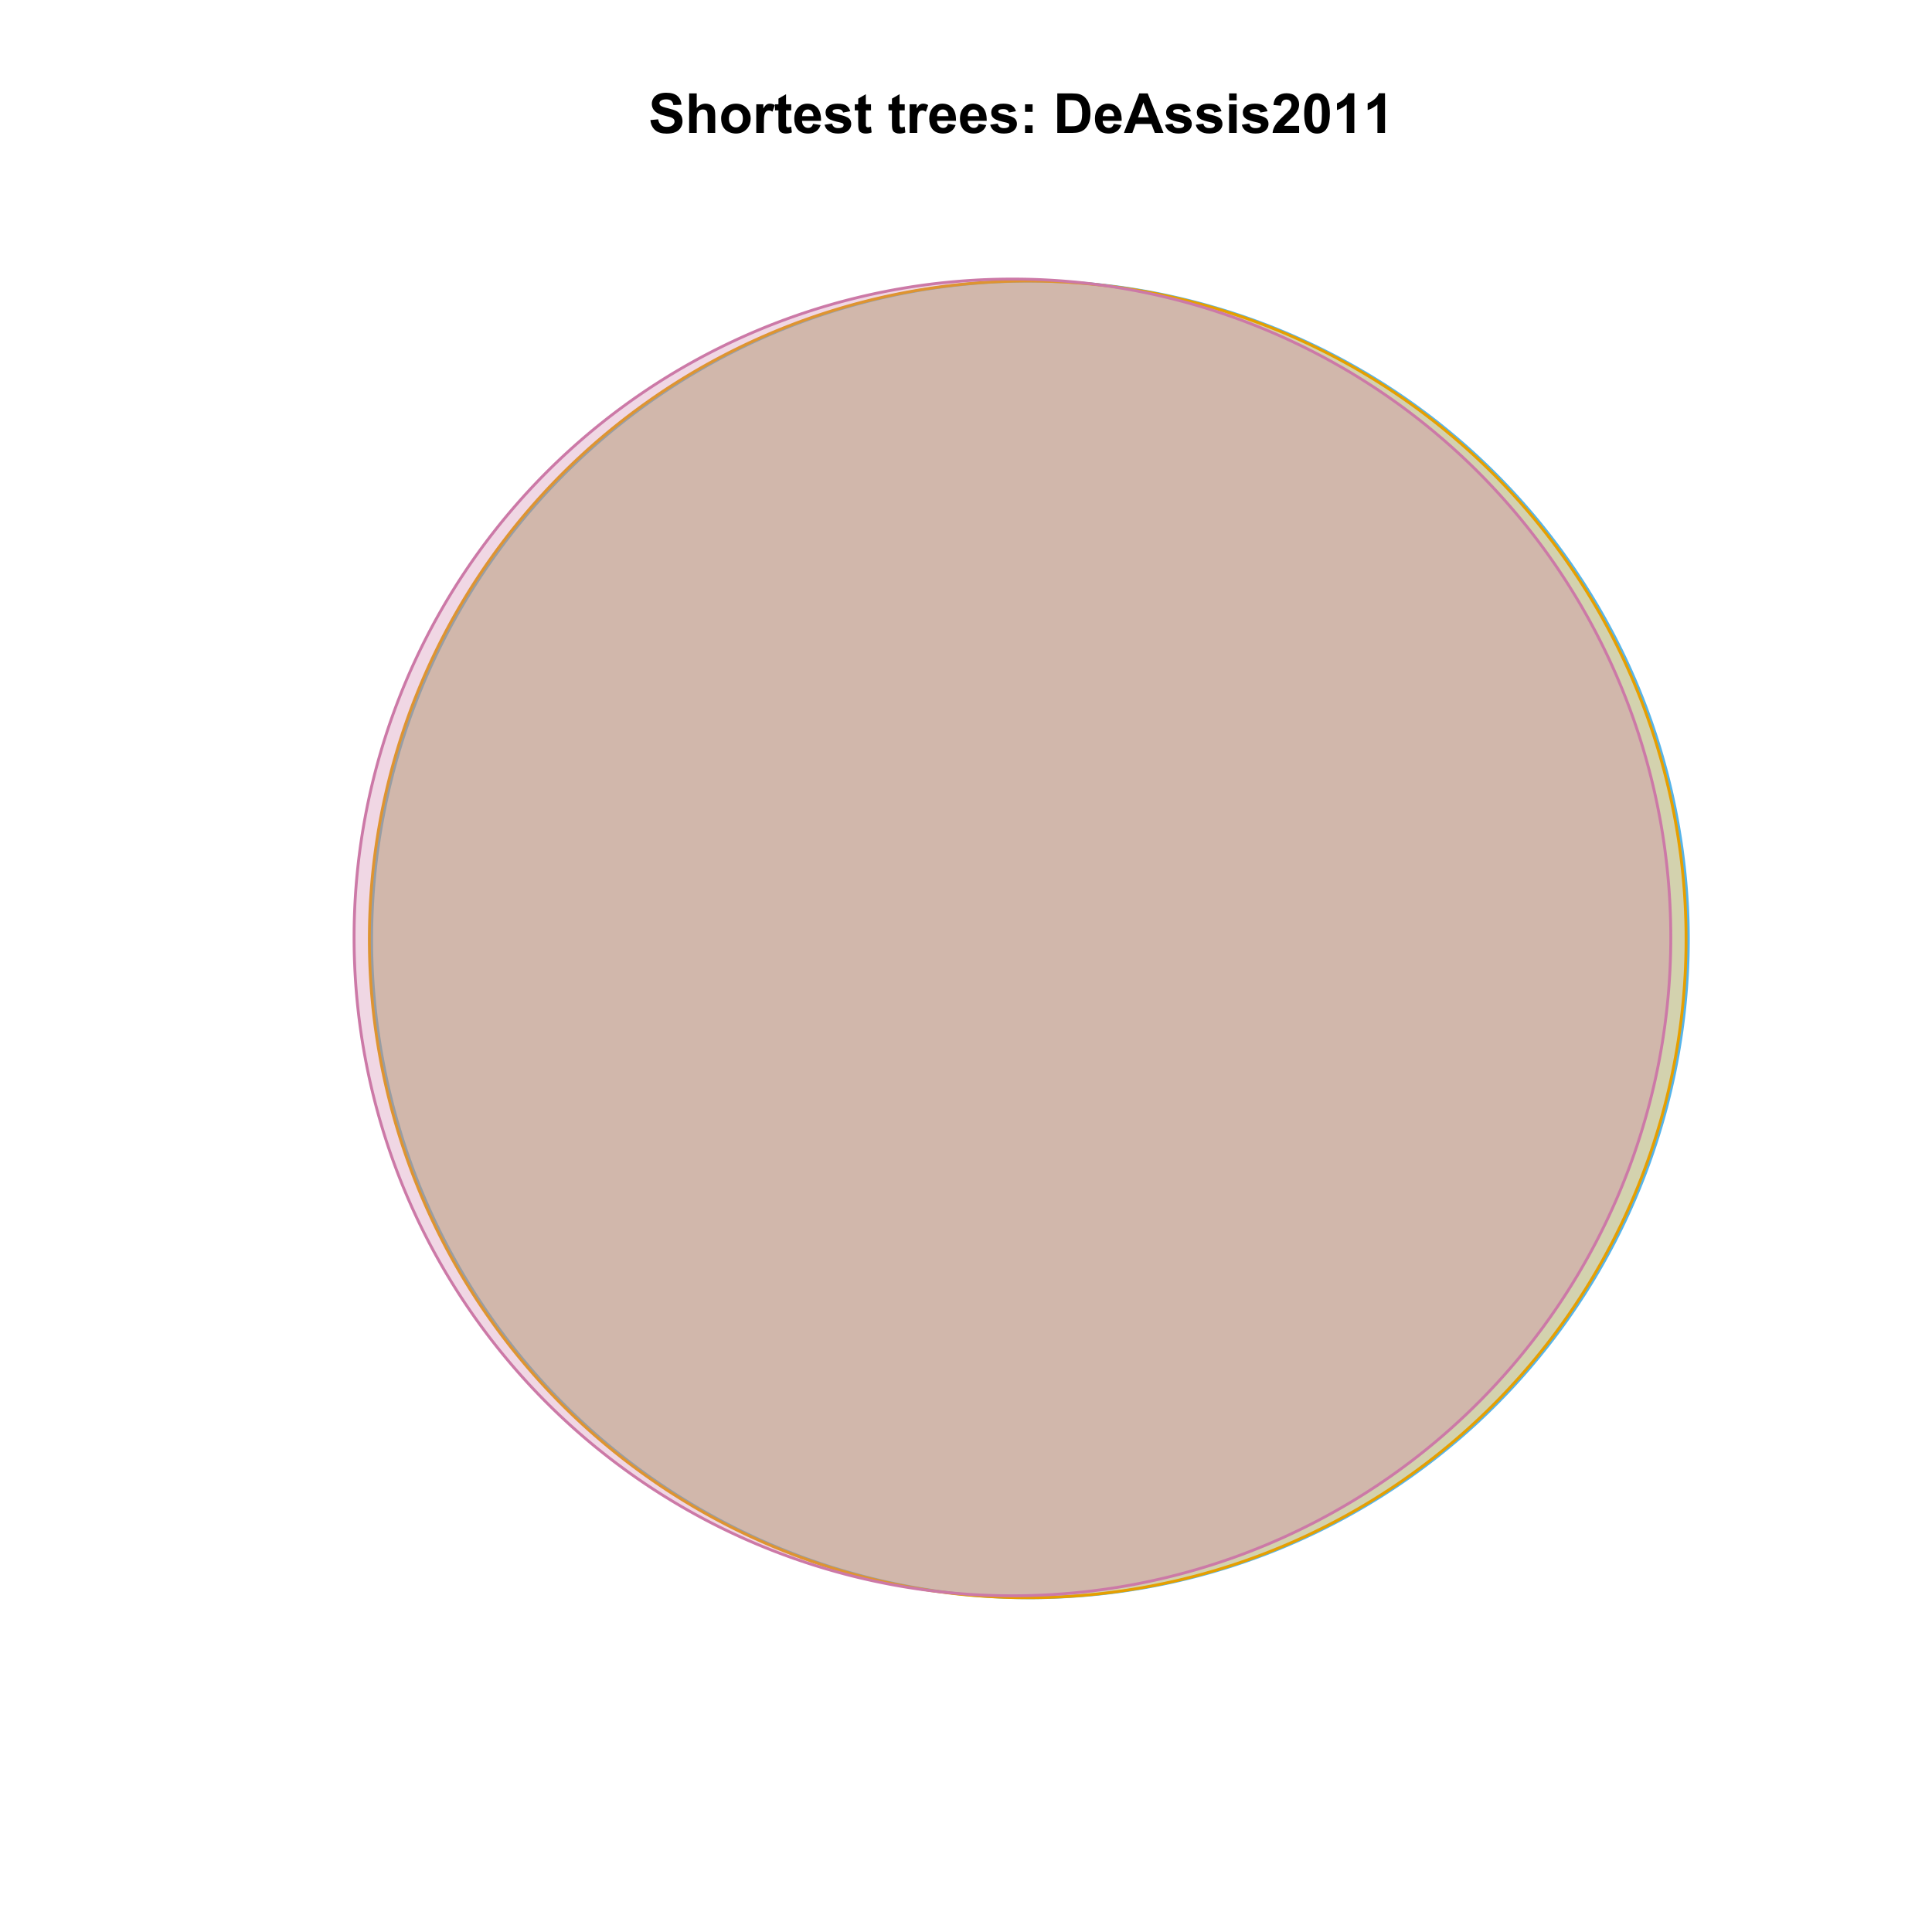 <?xml version="1.0" encoding="UTF-8"?>
<svg xmlns="http://www.w3.org/2000/svg" xmlns:xlink="http://www.w3.org/1999/xlink" width="504pt" height="504pt" viewBox="0 0 504 504" version="1.1">
<defs>
<g>
<symbol overflow="visible" id="glyph0-0">
<path style="stroke:none;" d="M 0.52 -3.355 L 2.547 -3.551 C 2.664 -2.871 2.91 -2.371 3.285 -2.051 C 3.656 -1.73 4.16 -1.57 4.797 -1.574 C 5.465 -1.57 5.969 -1.711 6.309 -2 C 6.648 -2.281 6.82 -2.613 6.82 -2.996 C 6.82 -3.234 6.746 -3.441 6.605 -3.617 C 6.457 -3.785 6.207 -3.934 5.855 -4.062 C 5.609 -4.145 5.055 -4.297 4.191 -4.516 C 3.07 -4.789 2.289 -5.129 1.844 -5.535 C 1.207 -6.098 0.891 -6.789 0.895 -7.609 C 0.891 -8.129 1.039 -8.617 1.34 -9.078 C 1.633 -9.531 2.062 -9.883 2.625 -10.125 C 3.184 -10.363 3.859 -10.48 4.656 -10.484 C 5.945 -10.48 6.918 -10.199 7.574 -9.633 C 8.227 -9.062 8.57 -8.305 8.605 -7.363 L 6.523 -7.27 C 6.43 -7.797 6.238 -8.18 5.949 -8.414 C 5.652 -8.645 5.215 -8.758 4.633 -8.762 C 4.027 -8.758 3.555 -8.633 3.215 -8.387 C 2.992 -8.223 2.883 -8.012 2.883 -7.75 C 2.883 -7.504 2.984 -7.293 3.191 -7.121 C 3.453 -6.898 4.09 -6.672 5.105 -6.434 C 6.113 -6.191 6.863 -5.941 7.352 -5.691 C 7.832 -5.434 8.211 -5.086 8.488 -4.645 C 8.762 -4.199 8.898 -3.652 8.902 -3.004 C 8.898 -2.41 8.734 -1.855 8.41 -1.344 C 8.078 -0.824 7.613 -0.441 7.016 -0.191 C 6.414 0.059 5.668 0.18 4.773 0.184 C 3.469 0.18 2.469 -0.117 1.77 -0.719 C 1.07 -1.32 0.652 -2.199 0.52 -3.355 Z M 0.52 -3.355 "/>
</symbol>
<symbol overflow="visible" id="glyph0-1">
<path style="stroke:none;" d="M 3.004 -10.309 L 3.004 -6.52 C 3.637 -7.262 4.398 -7.633 5.289 -7.637 C 5.738 -7.633 6.148 -7.551 6.516 -7.383 C 6.883 -7.211 7.156 -6.992 7.344 -6.734 C 7.523 -6.469 7.652 -6.18 7.723 -5.863 C 7.789 -5.543 7.82 -5.047 7.824 -4.379 L 7.824 0 L 5.852 0 L 5.852 -3.945 C 5.848 -4.723 5.809 -5.219 5.738 -5.434 C 5.66 -5.641 5.527 -5.809 5.34 -5.938 C 5.145 -6.059 4.906 -6.121 4.625 -6.125 C 4.293 -6.121 4 -6.043 3.746 -5.883 C 3.484 -5.723 3.297 -5.48 3.18 -5.164 C 3.059 -4.84 3 -4.367 3.004 -3.742 L 3.004 0 L 1.027 0 L 1.027 -10.309 Z M 3.004 -10.309 "/>
</symbol>
<symbol overflow="visible" id="glyph0-2">
<path style="stroke:none;" d="M 0.578 -3.84 C 0.574 -4.492 0.734 -5.129 1.062 -5.742 C 1.383 -6.355 1.84 -6.824 2.434 -7.148 C 3.023 -7.473 3.688 -7.633 4.422 -7.637 C 5.551 -7.633 6.477 -7.266 7.199 -6.535 C 7.918 -5.797 8.277 -4.871 8.281 -3.754 C 8.277 -2.621 7.914 -1.684 7.188 -0.945 C 6.457 -0.203 5.539 0.164 4.438 0.168 C 3.75 0.164 3.098 0.012 2.477 -0.293 C 1.855 -0.602 1.383 -1.055 1.062 -1.652 C 0.734 -2.25 0.574 -2.977 0.578 -3.84 Z M 2.602 -3.734 C 2.602 -2.988 2.777 -2.422 3.129 -2.031 C 3.48 -1.637 3.914 -1.441 4.43 -1.441 C 4.945 -1.441 5.375 -1.637 5.727 -2.031 C 6.07 -2.422 6.246 -2.992 6.25 -3.746 C 6.246 -4.473 6.07 -5.035 5.727 -5.434 C 5.375 -5.824 4.945 -6.023 4.43 -6.027 C 3.914 -6.023 3.48 -5.824 3.129 -5.434 C 2.777 -5.035 2.602 -4.469 2.602 -3.734 Z M 2.602 -3.734 "/>
</symbol>
<symbol overflow="visible" id="glyph0-3">
<path style="stroke:none;" d="M 2.926 0 L 0.949 0 L 0.949 -7.469 L 2.785 -7.469 L 2.785 -6.406 C 3.094 -6.902 3.375 -7.234 3.629 -7.395 C 3.879 -7.555 4.164 -7.633 4.484 -7.637 C 4.93 -7.633 5.363 -7.508 5.785 -7.262 L 5.176 -5.539 C 4.84 -5.75 4.531 -5.859 4.246 -5.863 C 3.969 -5.859 3.734 -5.781 3.543 -5.633 C 3.348 -5.477 3.195 -5.203 3.09 -4.809 C 2.977 -4.406 2.922 -3.57 2.926 -2.305 Z M 2.926 0 "/>
</symbol>
<symbol overflow="visible" id="glyph0-4">
<path style="stroke:none;" d="M 4.457 -7.469 L 4.457 -5.891 L 3.109 -5.891 L 3.109 -2.883 C 3.105 -2.273 3.117 -1.918 3.145 -1.816 C 3.168 -1.715 3.227 -1.629 3.32 -1.566 C 3.41 -1.496 3.523 -1.465 3.656 -1.469 C 3.836 -1.465 4.098 -1.527 4.449 -1.66 L 4.621 -0.125 C 4.156 0.07 3.637 0.164 3.059 0.168 C 2.699 0.164 2.375 0.105 2.094 -0.012 C 1.805 -0.129 1.598 -0.281 1.465 -0.473 C 1.332 -0.66 1.238 -0.918 1.188 -1.246 C 1.145 -1.473 1.125 -1.938 1.125 -2.637 L 1.125 -5.891 L 0.219 -5.891 L 0.219 -7.469 L 1.125 -7.469 L 1.125 -8.949 L 3.109 -10.105 L 3.109 -7.469 Z M 4.457 -7.469 "/>
</symbol>
<symbol overflow="visible" id="glyph0-5">
<path style="stroke:none;" d="M 5.359 -2.375 L 7.328 -2.047 C 7.07 -1.32 6.668 -0.773 6.125 -0.398 C 5.578 -0.023 4.898 0.164 4.078 0.168 C 2.777 0.164 1.816 -0.258 1.195 -1.105 C 0.703 -1.781 0.457 -2.637 0.457 -3.676 C 0.457 -4.91 0.777 -5.883 1.426 -6.586 C 2.07 -7.285 2.891 -7.633 3.883 -7.637 C 4.988 -7.633 5.863 -7.266 6.508 -6.535 C 7.148 -5.797 7.457 -4.676 7.434 -3.164 L 2.48 -3.164 C 2.492 -2.578 2.652 -2.121 2.961 -1.797 C 3.262 -1.469 3.641 -1.305 4.098 -1.309 C 4.402 -1.305 4.664 -1.391 4.879 -1.559 C 5.086 -1.727 5.246 -1.996 5.359 -2.375 Z M 5.469 -4.375 C 5.453 -4.941 5.309 -5.375 5.027 -5.676 C 4.746 -5.973 4.402 -6.121 4 -6.125 C 3.566 -6.121 3.211 -5.965 2.934 -5.652 C 2.648 -5.336 2.508 -4.91 2.516 -4.375 Z M 5.469 -4.375 "/>
</symbol>
<symbol overflow="visible" id="glyph0-6">
<path style="stroke:none;" d="M 0.336 -2.129 L 2.32 -2.434 C 2.402 -2.043 2.57 -1.75 2.832 -1.555 C 3.086 -1.352 3.449 -1.254 3.918 -1.258 C 4.426 -1.254 4.809 -1.348 5.07 -1.539 C 5.238 -1.668 5.324 -1.844 5.328 -2.066 C 5.324 -2.215 5.277 -2.34 5.188 -2.441 C 5.086 -2.531 4.867 -2.617 4.527 -2.699 C 2.93 -3.047 1.918 -3.367 1.496 -3.664 C 0.902 -4.062 0.609 -4.625 0.613 -5.344 C 0.609 -5.988 0.863 -6.531 1.379 -6.973 C 1.887 -7.414 2.68 -7.633 3.754 -7.637 C 4.773 -7.633 5.531 -7.469 6.031 -7.137 C 6.523 -6.801 6.867 -6.309 7.059 -5.66 L 5.195 -5.316 C 5.113 -5.602 4.961 -5.824 4.742 -5.98 C 4.516 -6.133 4.199 -6.211 3.789 -6.215 C 3.266 -6.211 2.895 -6.137 2.672 -5.996 C 2.52 -5.891 2.441 -5.758 2.445 -5.598 C 2.441 -5.453 2.508 -5.336 2.645 -5.238 C 2.816 -5.105 3.434 -4.918 4.488 -4.684 C 5.539 -4.441 6.273 -4.148 6.695 -3.805 C 7.105 -3.449 7.312 -2.961 7.312 -2.336 C 7.312 -1.648 7.023 -1.059 6.453 -0.57 C 5.879 -0.078 5.035 0.164 3.918 0.168 C 2.898 0.164 2.094 -0.039 1.5 -0.449 C 0.906 -0.859 0.516 -1.418 0.336 -2.129 Z M 0.336 -2.129 "/>
</symbol>
<symbol overflow="visible" id="glyph0-7">
<path style="stroke:none;" d=""/>
</symbol>
<symbol overflow="visible" id="glyph0-8">
<path style="stroke:none;" d="M 1.414 -5.492 L 1.414 -7.469 L 3.391 -7.469 L 3.391 -5.492 Z M 1.414 0 L 1.414 -1.977 L 3.391 -1.977 L 3.391 0 Z M 1.414 0 "/>
</symbol>
<symbol overflow="visible" id="glyph0-9">
<path style="stroke:none;" d="M 1.039 -10.309 L 4.844 -10.309 C 5.699 -10.305 6.352 -10.238 6.805 -10.109 C 7.406 -9.93 7.926 -9.613 8.359 -9.16 C 8.789 -8.703 9.117 -8.148 9.344 -7.492 C 9.566 -6.832 9.68 -6.02 9.684 -5.055 C 9.68 -4.203 9.574 -3.473 9.367 -2.863 C 9.105 -2.109 8.738 -1.5 8.262 -1.039 C 7.898 -0.684 7.41 -0.41 6.801 -0.219 C 6.336 -0.07 5.723 0 4.957 0 L 1.039 0 Z M 3.121 -8.562 L 3.121 -1.738 L 4.676 -1.738 C 5.254 -1.734 5.672 -1.766 5.934 -1.836 C 6.27 -1.914 6.551 -2.059 6.773 -2.262 C 6.996 -2.465 7.176 -2.797 7.32 -3.258 C 7.457 -3.719 7.527 -4.348 7.531 -5.148 C 7.527 -5.941 7.457 -6.551 7.32 -6.98 C 7.176 -7.402 6.98 -7.738 6.727 -7.98 C 6.473 -8.219 6.152 -8.379 5.766 -8.465 C 5.473 -8.527 4.902 -8.559 4.059 -8.562 Z M 3.121 -8.562 "/>
</symbol>
<symbol overflow="visible" id="glyph0-10">
<path style="stroke:none;" d="M 10.344 0 L 8.078 0 L 7.18 -2.34 L 3.059 -2.34 L 2.207 0 L 0 0 L 4.016 -10.309 L 6.215 -10.309 Z M 6.512 -4.078 L 5.09 -7.902 L 3.699 -4.078 Z M 6.512 -4.078 "/>
</symbol>
<symbol overflow="visible" id="glyph0-11">
<path style="stroke:none;" d="M 1.035 -8.48 L 1.035 -10.309 L 3.008 -10.309 L 3.008 -8.48 Z M 1.035 0 L 1.035 -7.469 L 3.008 -7.469 L 3.008 0 Z M 1.035 0 "/>
</symbol>
<symbol overflow="visible" id="glyph0-12">
<path style="stroke:none;" d="M 7.285 -1.836 L 7.285 0 L 0.359 0 C 0.43 -0.691 0.656 -1.348 1.035 -1.969 C 1.406 -2.59 2.145 -3.414 3.254 -4.445 C 4.141 -5.27 4.688 -5.832 4.895 -6.133 C 5.16 -6.535 5.297 -6.938 5.301 -7.34 C 5.297 -7.777 5.18 -8.117 4.945 -8.355 C 4.707 -8.59 4.379 -8.707 3.965 -8.711 C 3.551 -8.707 3.223 -8.582 2.98 -8.336 C 2.734 -8.086 2.594 -7.676 2.559 -7.102 L 0.59 -7.297 C 0.703 -8.383 1.07 -9.164 1.691 -9.641 C 2.309 -10.109 3.082 -10.348 4.016 -10.352 C 5.027 -10.348 5.828 -10.074 6.41 -9.527 C 6.992 -8.977 7.281 -8.293 7.285 -7.48 C 7.281 -7.016 7.199 -6.574 7.035 -6.156 C 6.867 -5.734 6.602 -5.293 6.242 -4.836 C 6 -4.527 5.57 -4.09 4.949 -3.52 C 4.324 -2.945 3.93 -2.566 3.766 -2.383 C 3.598 -2.191 3.461 -2.008 3.359 -1.836 Z M 7.285 -1.836 "/>
</symbol>
<symbol overflow="visible" id="glyph0-13">
<path style="stroke:none;" d="M 3.953 -10.352 C 4.949 -10.348 5.73 -9.992 6.293 -9.281 C 6.961 -8.438 7.293 -7.035 7.297 -5.082 C 7.293 -3.129 6.957 -1.73 6.285 -0.879 C 5.727 -0.176 4.949 0.176 3.953 0.176 C 2.945 0.176 2.137 -0.207 1.523 -0.98 C 0.91 -1.746 0.602 -3.121 0.605 -5.105 C 0.602 -7.043 0.941 -8.441 1.617 -9.297 C 2.172 -9.996 2.949 -10.348 3.953 -10.352 Z M 3.953 -8.711 C 3.711 -8.707 3.496 -8.629 3.312 -8.48 C 3.121 -8.324 2.977 -8.055 2.875 -7.664 C 2.738 -7.152 2.672 -6.289 2.672 -5.082 C 2.672 -3.871 2.73 -3.043 2.855 -2.59 C 2.973 -2.137 3.129 -1.836 3.316 -1.688 C 3.5 -1.535 3.711 -1.457 3.953 -1.461 C 4.188 -1.457 4.398 -1.535 4.59 -1.688 C 4.773 -1.84 4.922 -2.113 5.027 -2.512 C 5.16 -3.016 5.227 -3.871 5.23 -5.082 C 5.227 -6.289 5.164 -7.121 5.047 -7.574 C 4.922 -8.023 4.77 -8.324 4.586 -8.48 C 4.398 -8.629 4.188 -8.707 3.953 -8.711 Z M 3.953 -8.711 "/>
</symbol>
<symbol overflow="visible" id="glyph0-14">
<path style="stroke:none;" d="M 5.668 0 L 3.691 0 L 3.691 -7.445 C 2.969 -6.77 2.117 -6.27 1.141 -5.949 L 1.141 -7.742 C 1.652 -7.906 2.211 -8.227 2.82 -8.699 C 3.422 -9.168 3.836 -9.719 4.062 -10.352 L 5.668 -10.352 Z M 5.668 0 "/>
</symbol>
</g>
<clipPath id="clip1">
  <path d="M 59.039 59.039 L 474.758 59.039 L 474.758 431.559 L 59.039 431.559 Z M 59.039 59.039 "/>
</clipPath>
</defs>
<g id="surface626">
<rect x="0" y="0" width="504" height="504" style="fill:rgb(100%,100%,100%);fill-opacity:1;stroke:none;"/>
<g clip-path="url(#clip1)" clip-rule="nonzero">
<path style="fill-rule:nonzero;fill:rgb(33.725%,70.588%,91.373%);fill-opacity:0.298;stroke-width:0.75;stroke-linecap:round;stroke-linejoin:round;stroke:rgb(33.725%,70.588%,91.373%);stroke-opacity:1;stroke-miterlimit:10;" d="M 440.43 244.004 L 440.418 242.949 L 440.402 241.895 L 440.383 240.84 L 440.352 239.789 L 440.316 238.734 L 440.273 237.684 L 440.227 236.629 L 440.172 235.578 L 440.109 234.523 L 440.043 233.473 L 439.969 232.422 L 439.887 231.371 L 439.801 230.32 L 439.707 229.27 L 439.605 228.223 L 439.5 227.176 L 439.387 226.125 L 439.266 225.078 L 439.141 224.031 L 439.008 222.988 L 438.871 221.941 L 438.727 220.898 L 438.574 219.855 L 438.418 218.812 L 438.082 216.734 L 437.906 215.695 L 437.723 214.656 L 437.531 213.621 L 437.336 212.586 L 437.133 211.551 L 436.926 210.52 L 436.707 209.484 L 436.488 208.457 L 436.258 207.426 L 436.027 206.398 L 435.785 205.375 L 435.539 204.348 L 435.285 203.324 L 435.027 202.305 L 434.762 201.285 L 434.488 200.266 L 434.211 199.25 L 433.926 198.234 L 433.637 197.223 L 433.34 196.211 L 433.039 195.203 L 432.73 194.195 L 432.414 193.188 L 432.094 192.184 L 431.766 191.184 L 431.43 190.184 L 431.09 189.188 L 430.746 188.191 L 430.395 187.199 L 430.035 186.207 L 429.672 185.219 L 429.301 184.23 L 428.926 183.246 L 428.543 182.266 L 428.152 181.285 L 427.762 180.309 L 427.359 179.332 L 426.953 178.359 L 426.543 177.391 L 426.121 176.422 L 425.699 175.457 L 425.27 174.496 L 424.832 173.535 L 424.391 172.582 L 423.945 171.625 L 423.031 169.727 L 422.566 168.781 L 422.094 167.84 L 421.617 166.898 L 421.137 165.961 L 420.648 165.027 L 420.152 164.098 L 419.652 163.168 L 419.148 162.246 L 418.637 161.324 L 418.121 160.402 L 417.598 159.488 L 417.07 158.578 L 416.539 157.668 L 416 156.762 L 415.453 155.859 L 414.902 154.961 L 414.348 154.066 L 413.789 153.172 L 413.223 152.285 L 412.648 151.398 L 412.07 150.52 L 411.488 149.641 L 410.902 148.766 L 410.309 147.895 L 409.707 147.027 L 409.105 146.164 L 408.496 145.305 L 407.879 144.449 L 407.262 143.598 L 406.637 142.75 L 406.004 141.902 L 405.367 141.062 L 404.727 140.227 L 404.082 139.395 L 403.434 138.566 L 402.777 137.742 L 402.113 136.918 L 401.449 136.102 L 400.777 135.289 L 400.102 134.48 L 399.422 133.68 L 398.734 132.879 L 398.043 132.082 L 397.348 131.289 L 396.648 130.504 L 395.941 129.719 L 395.234 128.941 L 394.52 128.168 L 393.797 127.398 L 393.074 126.633 L 392.344 125.871 L 391.609 125.113 L 390.875 124.363 L 390.129 123.613 L 389.383 122.871 L 388.629 122.133 L 387.875 121.398 L 387.113 120.672 L 386.348 119.945 L 385.578 119.227 L 384.805 118.512 L 384.023 117.801 L 383.242 117.098 L 381.664 115.699 L 380.867 115.012 L 380.066 114.324 L 379.262 113.645 L 378.453 112.969 L 377.641 112.297 L 376.824 111.629 L 376.004 110.969 L 375.18 110.312 L 374.352 109.664 L 373.52 109.016 L 372.684 108.375 L 370.996 107.109 L 370.148 106.484 L 369.297 105.867 L 368.441 105.25 L 367.582 104.641 L 366.719 104.035 L 365.852 103.438 L 364.98 102.844 L 364.105 102.258 L 363.227 101.672 L 361.461 100.523 L 360.57 99.957 L 359.68 99.398 L 358.785 98.84 L 357.887 98.293 L 356.984 97.746 L 356.078 97.207 L 354.258 96.145 L 353.34 95.625 L 352.422 95.109 L 351.5 94.598 L 350.578 94.09 L 349.648 93.59 L 348.719 93.098 L 347.785 92.609 L 346.848 92.129 L 345.906 91.652 L 344.965 91.18 L 344.02 90.715 L 343.07 90.254 L 342.117 89.801 L 341.164 89.355 L 340.207 88.914 L 339.25 88.477 L 338.285 88.047 L 337.32 87.621 L 336.355 87.203 L 335.387 86.793 L 334.414 86.387 L 333.438 85.984 L 332.461 85.59 L 331.48 85.203 L 330.5 84.82 L 329.516 84.445 L 328.527 84.074 L 327.539 83.711 L 326.547 83.352 L 325.555 83 L 324.559 82.652 L 323.562 82.312 L 322.562 81.98 L 321.559 81.652 L 320.555 81.332 L 319.551 81.016 L 318.543 80.707 L 317.535 80.406 L 316.523 80.109 L 315.512 79.816 L 313.48 79.254 L 312.461 78.984 L 311.441 78.719 L 310.418 78.461 L 309.395 78.207 L 308.371 77.961 L 307.348 77.719 L 306.316 77.484 L 305.289 77.258 L 304.258 77.035 L 303.227 76.82 L 302.195 76.613 L 301.16 76.41 L 300.125 76.215 L 299.09 76.023 L 298.051 75.84 L 297.012 75.664 L 295.973 75.492 L 294.93 75.328 L 293.891 75.172 L 292.848 75.02 L 291.801 74.875 L 290.758 74.734 L 288.664 74.477 L 287.617 74.359 L 286.57 74.246 L 285.523 74.141 L 284.473 74.039 L 283.426 73.945 L 282.375 73.859 L 281.324 73.777 L 280.273 73.703 L 279.219 73.637 L 278.168 73.574 L 277.117 73.52 L 276.062 73.473 L 275.012 73.43 L 273.957 73.395 L 272.902 73.363 L 271.852 73.34 L 270.797 73.324 L 269.742 73.316 L 268.688 73.312 L 267.637 73.316 L 266.582 73.324 L 265.527 73.34 L 264.473 73.363 L 263.422 73.395 L 262.367 73.43 L 261.316 73.473 L 260.262 73.52 L 259.211 73.574 L 258.156 73.637 L 257.105 73.703 L 256.055 73.777 L 255.004 73.859 L 253.953 73.945 L 252.902 74.039 L 251.855 74.141 L 250.809 74.246 L 249.758 74.359 L 248.711 74.477 L 247.664 74.605 L 246.621 74.734 L 245.574 74.875 L 244.531 75.02 L 243.488 75.172 L 242.445 75.328 L 241.406 75.492 L 240.367 75.664 L 239.328 75.84 L 238.289 76.023 L 237.254 76.215 L 236.219 76.41 L 235.184 76.613 L 234.152 76.82 L 233.117 77.035 L 232.09 77.258 L 231.059 77.484 L 230.031 77.719 L 229.008 77.961 L 227.98 78.207 L 226.957 78.461 L 225.938 78.719 L 224.918 78.984 L 223.898 79.254 L 221.867 79.816 L 220.855 80.109 L 219.844 80.406 L 218.836 80.707 L 217.828 81.016 L 216.82 81.332 L 215.816 81.652 L 214.816 81.98 L 213.816 82.312 L 212.82 82.652 L 211.824 83 L 210.832 83.352 L 209.84 83.711 L 208.852 84.074 L 207.863 84.445 L 206.879 84.82 L 205.898 85.203 L 204.918 85.59 L 203.941 85.984 L 202.965 86.387 L 201.992 86.793 L 201.023 87.203 L 200.055 87.621 L 199.09 88.047 L 198.129 88.477 L 197.168 88.914 L 196.215 89.355 L 195.258 89.801 L 194.309 90.254 L 193.359 90.715 L 192.414 91.18 L 191.473 91.652 L 190.531 92.129 L 189.594 92.609 L 188.66 93.098 L 187.73 93.59 L 186.801 94.09 L 185.875 94.598 L 184.957 95.109 L 184.035 95.625 L 183.121 96.145 L 181.301 97.207 L 180.395 97.746 L 179.492 98.293 L 178.594 98.84 L 176.805 99.957 L 175.918 100.523 L 175.031 101.098 L 174.152 101.672 L 173.273 102.258 L 172.398 102.844 L 171.527 103.438 L 170.66 104.035 L 169.797 104.641 L 168.938 105.25 L 168.082 105.867 L 167.23 106.484 L 166.383 107.109 L 165.535 107.742 L 164.695 108.375 L 163.859 109.016 L 163.027 109.664 L 162.199 110.312 L 161.375 110.969 L 160.551 111.629 L 159.734 112.297 L 158.922 112.969 L 158.113 113.645 L 157.312 114.324 L 156.512 115.012 L 155.715 115.699 L 154.922 116.398 L 154.137 117.098 L 153.352 117.801 L 152.574 118.512 L 151.801 119.227 L 151.031 119.945 L 150.266 120.672 L 149.504 121.398 L 148.746 122.133 L 147.996 122.871 L 147.246 123.613 L 146.504 124.363 L 145.766 125.113 L 145.031 125.871 L 144.305 126.633 L 143.578 127.398 L 142.859 128.168 L 142.145 128.941 L 141.434 129.719 L 140.73 130.504 L 140.031 131.289 L 139.332 132.082 L 138.645 132.879 L 137.957 133.68 L 137.277 134.48 L 136.602 135.289 L 135.93 136.102 L 135.262 136.918 L 134.602 137.742 L 133.945 138.566 L 133.297 139.395 L 132.648 140.227 L 132.008 141.062 L 131.375 141.902 L 130.742 142.75 L 130.117 143.598 L 129.496 144.449 L 128.883 145.305 L 128.273 146.164 L 127.668 147.027 L 127.07 147.895 L 126.477 148.766 L 125.891 149.641 L 125.305 150.52 L 124.73 151.398 L 124.156 152.285 L 123.59 153.172 L 122.473 154.961 L 121.926 155.859 L 121.379 156.762 L 120.84 157.668 L 119.777 159.488 L 119.258 160.402 L 118.742 161.324 L 118.23 162.246 L 117.723 163.168 L 117.223 164.098 L 116.73 165.027 L 116.242 165.961 L 115.762 166.898 L 115.285 167.84 L 114.812 168.781 L 114.348 169.727 L 113.887 170.676 L 113.434 171.625 L 112.988 172.582 L 112.547 173.535 L 112.109 174.496 L 111.68 175.457 L 111.254 176.422 L 110.836 177.391 L 110.426 178.359 L 110.02 179.332 L 109.617 180.309 L 109.223 181.285 L 108.836 182.266 L 108.453 183.246 L 108.078 184.23 L 107.707 185.219 L 107.344 186.207 L 106.984 187.199 L 106.633 188.191 L 106.285 189.188 L 105.945 190.184 L 105.613 191.184 L 105.285 192.184 L 104.965 193.188 L 104.648 194.195 L 104.34 195.203 L 104.039 196.211 L 103.742 197.223 L 103.449 198.234 L 102.887 200.266 L 102.617 201.285 L 102.352 202.305 L 102.094 203.324 L 101.84 204.348 L 101.594 205.375 L 101.352 206.398 L 101.117 207.426 L 100.891 208.457 L 100.668 209.484 L 100.453 210.52 L 100.246 211.551 L 100.043 212.586 L 99.848 213.621 L 99.656 214.656 L 99.473 215.695 L 99.297 216.734 L 99.125 217.773 L 98.961 218.812 L 98.805 219.855 L 98.652 220.898 L 98.508 221.941 L 98.367 222.988 L 98.238 224.031 L 98.109 225.078 L 97.992 226.125 L 97.879 227.176 L 97.773 228.223 L 97.672 229.27 L 97.578 230.32 L 97.492 231.371 L 97.41 232.422 L 97.336 233.473 L 97.27 234.523 L 97.207 235.578 L 97.152 236.629 L 97.105 237.684 L 97.062 238.734 L 97.027 239.789 L 96.996 240.84 L 96.973 241.895 L 96.957 242.949 L 96.949 244.004 L 96.945 245.055 L 96.949 246.109 L 96.957 247.164 L 96.973 248.219 L 96.996 249.27 L 97.027 250.324 L 97.062 251.379 L 97.105 252.43 L 97.152 253.484 L 97.207 254.535 L 97.27 255.586 L 97.336 256.641 L 97.41 257.691 L 97.492 258.742 L 97.578 259.793 L 97.672 260.84 L 97.773 261.891 L 97.879 262.938 L 97.992 263.984 L 98.109 265.035 L 98.238 266.078 L 98.367 267.125 L 98.508 268.168 L 98.652 269.215 L 98.805 270.258 L 98.961 271.297 L 99.125 272.34 L 99.297 273.379 L 99.473 274.418 L 99.656 275.457 L 99.848 276.492 L 100.043 277.527 L 100.246 278.562 L 100.453 279.594 L 100.668 280.625 L 100.891 281.656 L 101.117 282.684 L 101.352 283.715 L 101.594 284.738 L 101.84 285.762 L 102.094 286.785 L 102.352 287.809 L 102.617 288.828 L 102.887 289.848 L 103.449 291.879 L 103.742 292.891 L 104.039 293.902 L 104.34 294.91 L 104.648 295.918 L 104.965 296.926 L 105.285 297.926 L 105.613 298.93 L 105.945 299.93 L 106.285 300.926 L 106.633 301.922 L 106.984 302.914 L 107.344 303.906 L 107.707 304.895 L 108.078 305.883 L 108.453 306.867 L 108.836 307.848 L 109.223 308.828 L 109.617 309.805 L 110.02 310.781 L 110.426 311.754 L 110.836 312.723 L 111.254 313.688 L 111.68 314.652 L 112.109 315.617 L 112.547 316.574 L 112.988 317.531 L 113.434 318.484 L 113.887 319.438 L 114.348 320.387 L 114.812 321.332 L 115.285 322.273 L 115.762 323.215 L 116.242 324.152 L 116.73 325.086 L 117.223 326.016 L 117.723 326.945 L 118.23 327.867 L 118.742 328.789 L 119.258 329.707 L 119.777 330.625 L 120.84 332.445 L 121.379 333.352 L 121.926 334.254 L 122.473 335.152 L 123.031 336.047 L 123.59 336.938 L 124.156 337.828 L 125.305 339.594 L 125.891 340.473 L 126.477 341.348 L 127.07 342.219 L 127.668 343.086 L 128.273 343.949 L 128.883 344.809 L 129.496 345.664 L 130.117 346.516 L 130.742 347.363 L 132.008 349.051 L 132.648 349.887 L 133.297 350.719 L 133.945 351.547 L 134.602 352.371 L 135.262 353.191 L 135.93 354.008 L 136.602 354.82 L 137.277 355.629 L 137.957 356.434 L 138.645 357.234 L 139.332 358.031 L 140.73 359.609 L 141.434 360.391 L 142.145 361.172 L 142.859 361.945 L 143.578 362.715 L 144.305 363.48 L 145.031 364.242 L 145.766 364.996 L 146.504 365.75 L 147.246 366.496 L 147.996 367.242 L 148.746 367.98 L 149.504 368.711 L 150.266 369.441 L 151.031 370.164 L 151.801 370.887 L 152.574 371.602 L 153.352 372.309 L 154.137 373.016 L 154.922 373.715 L 155.715 374.41 L 156.512 375.102 L 157.312 375.789 L 158.113 376.469 L 158.922 377.145 L 159.734 377.816 L 160.551 378.48 L 161.375 379.145 L 162.199 379.801 L 163.027 380.449 L 163.859 381.094 L 164.695 381.734 L 165.535 382.371 L 166.383 383.004 L 167.23 383.629 L 168.082 384.246 L 168.938 384.863 L 169.797 385.473 L 170.66 386.074 L 171.527 386.676 L 172.398 387.27 L 173.273 387.855 L 174.152 388.438 L 175.031 389.016 L 175.918 389.59 L 176.805 390.156 L 177.699 390.715 L 178.594 391.27 L 179.492 391.82 L 180.395 392.367 L 181.301 392.906 L 182.211 393.438 L 183.121 393.965 L 184.035 394.488 L 184.957 395.004 L 185.875 395.516 L 186.801 396.02 L 187.73 396.52 L 188.66 397.016 L 189.594 397.504 L 190.531 397.984 L 191.473 398.461 L 192.414 398.934 L 193.359 399.398 L 195.258 400.312 L 196.215 400.758 L 197.168 401.199 L 198.129 401.637 L 199.09 402.066 L 200.055 402.488 L 201.023 402.91 L 201.992 403.32 L 202.965 403.727 L 203.941 404.129 L 204.918 404.52 L 205.898 404.91 L 206.879 405.293 L 207.863 405.668 L 208.852 406.039 L 209.84 406.402 L 210.832 406.762 L 211.824 407.113 L 212.82 407.457 L 213.816 407.797 L 214.816 408.133 L 215.816 408.461 L 216.82 408.781 L 217.828 409.098 L 218.836 409.406 L 219.844 409.707 L 220.855 410.004 L 221.867 410.293 L 222.883 410.578 L 223.898 410.855 L 224.918 411.129 L 225.938 411.395 L 226.957 411.652 L 227.98 411.906 L 229.008 412.152 L 230.031 412.395 L 231.059 412.629 L 232.09 412.855 L 233.117 413.074 L 234.152 413.293 L 235.184 413.5 L 236.219 413.703 L 237.254 413.898 L 238.289 414.09 L 239.328 414.273 L 240.367 414.449 L 242.445 414.785 L 243.488 414.941 L 244.531 415.094 L 245.574 415.238 L 246.621 415.375 L 247.664 415.508 L 248.711 415.633 L 249.758 415.754 L 250.809 415.867 L 251.855 415.973 L 252.902 416.074 L 253.953 416.168 L 255.004 416.254 L 256.055 416.336 L 257.105 416.41 L 258.156 416.477 L 259.211 416.539 L 260.262 416.594 L 261.316 416.641 L 262.367 416.684 L 263.422 416.719 L 264.473 416.75 L 265.527 416.77 L 266.582 416.785 L 267.637 416.797 L 268.688 416.801 L 269.742 416.797 L 270.797 416.785 L 271.852 416.77 L 272.902 416.75 L 273.957 416.719 L 275.012 416.684 L 276.062 416.641 L 277.117 416.594 L 278.168 416.539 L 279.219 416.477 L 280.273 416.41 L 281.324 416.336 L 282.375 416.254 L 283.426 416.168 L 284.473 416.074 L 285.523 415.973 L 286.57 415.867 L 287.617 415.754 L 288.664 415.633 L 289.711 415.508 L 290.758 415.375 L 291.801 415.238 L 292.848 415.094 L 293.891 414.941 L 294.93 414.785 L 295.973 414.617 L 297.012 414.449 L 298.051 414.273 L 299.09 414.09 L 300.125 413.898 L 301.16 413.703 L 302.195 413.5 L 303.227 413.293 L 305.289 412.855 L 306.316 412.629 L 307.348 412.395 L 308.371 412.152 L 309.395 411.906 L 310.418 411.652 L 311.441 411.395 L 312.461 411.129 L 313.48 410.855 L 314.496 410.578 L 315.512 410.293 L 316.523 410.004 L 317.535 409.707 L 318.543 409.406 L 319.551 409.098 L 320.555 408.781 L 321.559 408.461 L 322.562 408.133 L 323.562 407.797 L 324.559 407.457 L 325.555 407.113 L 326.547 406.762 L 327.539 406.402 L 328.527 406.039 L 329.516 405.668 L 330.5 405.293 L 331.48 404.91 L 332.461 404.52 L 333.438 404.129 L 334.414 403.727 L 335.387 403.32 L 336.355 402.91 L 338.285 402.066 L 339.25 401.637 L 340.207 401.199 L 341.164 400.758 L 342.117 400.312 L 343.07 399.855 L 344.02 399.398 L 344.965 398.934 L 345.906 398.461 L 346.848 397.984 L 347.785 397.504 L 348.719 397.016 L 349.648 396.52 L 350.578 396.02 L 351.5 395.516 L 352.422 395.004 L 353.34 394.488 L 354.258 393.965 L 355.168 393.438 L 356.078 392.906 L 356.984 392.367 L 357.887 391.82 L 358.785 391.27 L 359.68 390.715 L 360.57 390.156 L 361.461 389.59 L 362.344 389.016 L 363.227 388.438 L 364.105 387.855 L 364.98 387.27 L 365.852 386.676 L 366.719 386.074 L 367.582 385.473 L 368.441 384.863 L 369.297 384.246 L 370.148 383.629 L 370.996 383.004 L 371.84 382.371 L 372.684 381.734 L 373.52 381.094 L 374.352 380.449 L 375.18 379.801 L 376.004 379.145 L 376.824 378.48 L 377.641 377.816 L 378.453 377.145 L 379.262 376.469 L 380.066 375.789 L 380.867 375.102 L 381.664 374.41 L 382.453 373.715 L 383.242 373.016 L 384.805 371.602 L 385.578 370.887 L 386.348 370.164 L 387.113 369.441 L 387.875 368.711 L 388.629 367.98 L 389.383 367.242 L 390.875 365.75 L 392.344 364.242 L 393.074 363.48 L 393.797 362.715 L 394.52 361.945 L 395.234 361.172 L 396.648 359.609 L 397.348 358.82 L 398.043 358.031 L 398.734 357.234 L 399.422 356.434 L 400.102 355.629 L 400.777 354.82 L 401.449 354.008 L 402.113 353.191 L 402.777 352.371 L 403.434 351.547 L 404.082 350.719 L 404.727 349.887 L 405.367 349.051 L 406.004 348.207 L 406.637 347.363 L 407.262 346.516 L 407.879 345.664 L 408.496 344.809 L 409.105 343.949 L 409.707 343.086 L 410.309 342.219 L 410.902 341.348 L 411.488 340.473 L 412.07 339.594 L 412.648 338.711 L 413.223 337.828 L 413.789 336.938 L 414.348 336.047 L 414.902 335.152 L 415.453 334.254 L 416 333.352 L 416.539 332.445 L 417.07 331.535 L 417.598 330.625 L 418.121 329.707 L 418.637 328.789 L 419.148 327.867 L 419.652 326.945 L 420.152 326.016 L 420.648 325.086 L 421.137 324.152 L 421.617 323.215 L 422.094 322.273 L 422.566 321.332 L 423.031 320.387 L 423.488 319.438 L 423.945 318.484 L 424.391 317.531 L 424.832 316.574 L 425.27 315.617 L 425.699 314.652 L 426.543 312.723 L 426.953 311.754 L 427.359 310.781 L 427.762 309.805 L 428.152 308.828 L 428.543 307.848 L 428.926 306.867 L 429.301 305.883 L 429.672 304.895 L 430.035 303.906 L 430.395 302.914 L 430.746 301.922 L 431.09 300.926 L 431.43 299.93 L 431.766 298.93 L 432.094 297.926 L 432.414 296.926 L 432.73 295.918 L 433.039 294.91 L 433.34 293.902 L 433.637 292.891 L 433.926 291.879 L 434.211 290.863 L 434.488 289.848 L 434.762 288.828 L 435.027 287.809 L 435.285 286.785 L 435.539 285.762 L 435.785 284.738 L 436.027 283.715 L 436.258 282.684 L 436.488 281.656 L 436.926 279.594 L 437.133 278.562 L 437.336 277.527 L 437.531 276.492 L 437.723 275.457 L 437.906 274.418 L 438.082 273.379 L 438.25 272.34 L 438.418 271.297 L 438.574 270.258 L 438.727 269.215 L 438.871 268.168 L 439.008 267.125 L 439.141 266.078 L 439.266 265.035 L 439.387 263.984 L 439.5 262.938 L 439.605 261.891 L 439.707 260.84 L 439.801 259.793 L 439.887 258.742 L 439.969 257.691 L 440.043 256.641 L 440.109 255.586 L 440.172 254.535 L 440.227 253.484 L 440.273 252.43 L 440.316 251.379 L 440.352 250.324 L 440.383 249.27 L 440.402 248.219 L 440.418 247.164 L 440.43 246.109 L 440.434 245.055 Z M 440.43 244.004 "/>
<path style="fill-rule:nonzero;fill:rgb(90.196%,62.353%,0%);fill-opacity:0.298;stroke-width:0.75;stroke-linecap:round;stroke-linejoin:round;stroke:rgb(90.196%,62.353%,0%);stroke-opacity:1;stroke-miterlimit:10;" d="M 439.84 243.996 L 439.832 242.941 L 439.816 241.891 L 439.793 240.836 L 439.766 239.781 L 439.727 238.73 L 439.688 237.676 L 439.637 236.625 L 439.582 235.57 L 439.52 234.52 L 439.453 233.469 L 439.379 232.418 L 439.297 231.367 L 439.211 230.316 L 439.117 229.266 L 439.02 228.219 L 438.91 227.168 L 438.797 226.121 L 438.68 225.074 L 438.555 224.027 L 438.422 222.98 L 438.281 221.938 L 438.137 220.895 L 437.984 219.852 L 437.828 218.809 L 437.664 217.77 L 437.492 216.727 L 437.316 215.688 L 437.133 214.652 L 436.941 213.613 L 436.746 212.578 L 436.543 211.547 L 436.336 210.512 L 436.121 209.48 L 435.898 208.449 L 435.672 207.422 L 435.438 206.395 L 435.195 205.367 L 434.949 204.344 L 434.699 203.32 L 434.438 202.301 L 434.172 201.277 L 433.902 200.262 L 433.625 199.246 L 433.34 198.23 L 433.051 197.215 L 432.754 196.207 L 432.449 195.195 L 432.141 194.188 L 431.824 193.184 L 431.504 192.18 L 431.176 191.18 L 430.844 190.18 L 430.504 189.18 L 430.156 188.184 L 429.805 187.191 L 429.445 186.199 L 429.082 185.211 L 428.711 184.227 L 428.336 183.242 L 427.953 182.258 L 427.566 181.281 L 427.172 180.301 L 426.77 179.328 L 426.363 178.355 L 425.953 177.387 L 425.535 176.418 L 425.109 175.453 L 424.68 174.492 L 424.246 173.531 L 423.805 172.574 L 423.355 171.621 L 422.902 170.668 L 422.441 169.723 L 421.977 168.777 L 421.508 167.832 L 421.031 166.895 L 420.547 165.957 L 420.059 165.023 L 419.566 164.09 L 419.066 163.164 L 418.559 162.238 L 418.051 161.316 L 417.531 160.398 L 417.012 159.484 L 416.484 158.57 L 415.949 157.664 L 415.41 156.758 L 414.867 155.855 L 414.316 154.957 L 413.762 154.059 L 413.199 153.168 L 412.633 152.281 L 412.062 151.395 L 411.484 150.512 L 410.902 149.637 L 410.312 148.762 L 409.719 147.891 L 409.121 147.023 L 408.516 146.16 L 407.906 145.301 L 407.293 144.445 L 406.672 143.59 L 406.047 142.742 L 405.418 141.898 L 404.781 141.059 L 404.141 140.223 L 403.496 139.387 L 402.844 138.559 L 402.188 137.734 L 401.527 136.914 L 400.859 136.098 L 400.191 135.285 L 399.512 134.477 L 398.832 133.672 L 398.148 132.871 L 397.457 132.078 L 396.762 131.285 L 396.059 130.496 L 395.355 129.715 L 394.645 128.938 L 393.93 128.16 L 393.211 127.391 L 392.484 126.625 L 391.758 125.867 L 391.023 125.109 L 390.285 124.355 L 389.543 123.609 L 388.793 122.867 L 388.043 122.129 L 387.285 121.395 L 386.523 120.664 L 385.758 119.941 L 384.988 119.223 L 384.215 118.508 L 383.438 117.797 L 382.652 117.09 L 381.867 116.391 L 381.074 115.695 L 380.277 115.004 L 379.48 114.32 L 378.676 113.637 L 377.867 112.961 L 377.055 112.289 L 376.238 111.625 L 375.418 110.965 L 374.594 110.309 L 373.762 109.656 L 372.93 109.012 L 372.094 108.371 L 371.254 107.734 L 370.41 107.105 L 369.559 106.48 L 368.707 105.859 L 367.852 105.246 L 366.992 104.637 L 366.129 104.031 L 365.262 103.434 L 364.391 102.84 L 363.516 102.25 L 362.637 101.668 L 361.758 101.09 L 360.871 100.52 L 359.984 99.953 L 359.09 99.391 L 358.195 98.836 L 357.297 98.285 L 356.395 97.742 L 355.488 97.203 L 354.582 96.668 L 353.668 96.141 L 352.754 95.617 L 351.836 95.102 L 350.914 94.59 L 349.988 94.086 L 349.059 93.586 L 348.129 93.094 L 347.195 92.605 L 346.258 92.121 L 345.32 91.645 L 344.375 91.176 L 343.43 90.711 L 342.48 90.25 L 341.531 89.797 L 340.578 89.348 L 339.621 88.906 L 337.699 88.039 L 336.734 87.617 L 335.766 87.199 L 334.797 86.785 L 333.824 86.379 L 332.848 85.98 L 331.871 85.586 L 330.895 85.199 L 329.91 84.816 L 328.926 84.438 L 327.941 84.07 L 326.949 83.703 L 325.961 83.348 L 324.965 82.996 L 323.973 82.648 L 322.973 82.309 L 321.973 81.977 L 320.973 81.648 L 319.969 81.328 L 318.965 81.012 L 317.957 80.703 L 316.945 80.398 L 315.934 80.102 L 314.922 79.812 L 313.906 79.527 L 312.891 79.25 L 311.871 78.98 L 310.852 78.715 L 309.832 78.453 L 308.809 78.199 L 307.785 77.953 L 306.758 77.715 L 305.73 77.48 L 304.703 77.254 L 303.672 77.031 L 302.641 76.816 L 301.605 76.605 L 299.535 76.207 L 298.5 76.02 L 297.461 75.836 L 296.422 75.66 L 295.383 75.488 L 294.344 75.324 L 293.301 75.164 L 292.258 75.016 L 291.215 74.871 L 290.168 74.73 L 289.125 74.598 L 288.078 74.473 L 287.031 74.352 L 285.984 74.242 L 284.934 74.133 L 283.887 74.035 L 282.836 73.941 L 281.785 73.852 L 280.734 73.773 L 279.684 73.699 L 278.633 73.629 L 277.582 73.57 L 276.527 73.516 L 275.477 73.465 L 274.422 73.422 L 273.367 73.387 L 272.316 73.359 L 271.262 73.336 L 270.207 73.32 L 269.156 73.309 L 267.047 73.309 L 265.992 73.32 L 264.941 73.336 L 263.887 73.359 L 262.832 73.387 L 261.781 73.422 L 260.727 73.465 L 259.672 73.516 L 258.621 73.57 L 257.57 73.629 L 256.52 73.699 L 255.465 73.773 L 254.414 73.852 L 253.367 73.941 L 252.316 74.035 L 251.266 74.133 L 249.172 74.352 L 248.125 74.473 L 247.078 74.598 L 246.031 74.73 L 244.988 74.871 L 243.945 75.016 L 242.902 75.164 L 241.859 75.324 L 240.816 75.488 L 239.777 75.66 L 238.738 75.836 L 237.703 76.02 L 236.664 76.207 L 234.594 76.605 L 233.562 76.816 L 232.531 77.031 L 231.5 77.254 L 230.473 77.48 L 229.445 77.715 L 228.418 77.953 L 227.395 78.199 L 226.371 78.453 L 225.348 78.715 L 224.328 78.98 L 223.312 79.25 L 222.293 79.527 L 221.281 79.812 L 220.266 80.102 L 219.254 80.398 L 218.246 80.703 L 217.238 81.012 L 216.234 81.328 L 215.23 81.648 L 214.227 81.977 L 213.227 82.309 L 212.23 82.648 L 211.234 82.996 L 210.242 83.348 L 209.25 83.703 L 208.262 84.07 L 207.277 84.438 L 206.293 84.816 L 205.309 85.199 L 204.328 85.586 L 203.352 85.98 L 202.379 86.379 L 201.406 86.785 L 200.434 87.199 L 199.469 87.617 L 198.504 88.039 L 196.582 88.906 L 195.625 89.348 L 194.672 89.797 L 193.719 90.25 L 192.77 90.711 L 191.824 91.176 L 190.883 91.645 L 189.941 92.121 L 189.008 92.605 L 188.074 93.094 L 187.141 93.586 L 186.215 94.086 L 185.289 94.59 L 184.367 95.102 L 183.449 95.617 L 182.535 96.141 L 181.621 96.668 L 180.711 97.203 L 179.809 97.742 L 178.906 98.285 L 178.008 98.836 L 177.109 99.391 L 176.219 99.953 L 175.328 100.52 L 174.445 101.09 L 173.562 101.668 L 172.684 102.25 L 171.812 102.84 L 170.941 103.434 L 170.074 104.031 L 169.211 104.637 L 168.352 105.246 L 167.492 105.859 L 166.641 106.48 L 165.793 107.105 L 164.949 107.734 L 164.109 108.371 L 163.27 109.012 L 162.438 109.656 L 161.609 110.309 L 160.785 110.965 L 159.965 111.625 L 159.148 112.289 L 158.336 112.961 L 157.527 113.637 L 156.723 114.32 L 155.922 115.004 L 155.125 115.695 L 154.336 116.391 L 153.547 117.09 L 152.766 117.797 L 151.984 118.508 L 151.211 119.223 L 150.441 119.941 L 149.676 120.664 L 148.914 121.395 L 148.16 122.129 L 147.406 122.867 L 146.66 123.609 L 145.918 124.355 L 145.18 125.109 L 144.445 125.867 L 143.715 126.625 L 142.992 127.391 L 142.273 128.16 L 141.559 128.938 L 140.848 129.715 L 140.141 130.496 L 139.441 131.285 L 138.746 132.078 L 138.055 132.871 L 137.367 133.672 L 136.688 134.477 L 136.012 135.285 L 135.34 136.098 L 134.676 136.914 L 134.016 137.734 L 133.359 138.559 L 132.707 139.387 L 132.062 140.223 L 131.422 141.059 L 130.785 141.898 L 130.156 142.742 L 129.531 143.59 L 128.91 144.445 L 128.297 145.301 L 127.688 146.16 L 127.082 147.023 L 126.484 147.891 L 125.891 148.762 L 125.301 149.637 L 124.719 150.512 L 124.141 151.395 L 123.57 152.281 L 123.004 153.168 L 122.441 154.059 L 121.887 154.957 L 121.336 155.855 L 120.793 156.758 L 120.254 157.664 L 119.719 158.57 L 119.191 159.484 L 118.668 160.398 L 118.152 161.316 L 117.641 162.238 L 117.137 163.164 L 116.637 164.09 L 116.141 165.023 L 115.652 165.957 L 115.172 166.895 L 114.695 167.832 L 114.223 168.777 L 113.758 169.723 L 113.301 170.668 L 112.848 171.621 L 112.398 172.574 L 111.957 173.531 L 111.52 174.492 L 111.09 175.453 L 110.668 176.418 L 110.25 177.387 L 109.836 178.355 L 109.43 179.328 L 109.031 180.301 L 108.637 181.281 L 108.246 182.258 L 107.863 183.242 L 107.488 184.227 L 107.117 185.211 L 106.754 186.199 L 106.043 188.184 L 105.699 189.18 L 105.359 190.18 L 105.023 191.18 L 104.699 192.18 L 104.375 193.184 L 104.062 194.188 L 103.754 195.195 L 103.449 196.207 L 103.152 197.215 L 102.863 198.23 L 102.578 199.246 L 102.301 200.262 L 102.027 201.277 L 101.762 202.301 L 101.504 203.32 L 101.25 204.344 L 101.004 205.367 L 100.766 206.395 L 100.531 207.422 L 100.301 208.449 L 100.082 209.48 L 99.867 210.512 L 99.656 211.547 L 99.453 212.578 L 99.258 213.613 L 99.07 214.652 L 98.887 215.688 L 98.707 216.727 L 98.539 217.77 L 98.375 218.809 L 98.215 219.852 L 97.918 221.938 L 97.781 222.98 L 97.648 224.027 L 97.523 225.074 L 97.402 226.121 L 97.289 227.168 L 97.184 228.219 L 97.086 229.266 L 96.992 230.316 L 96.902 231.367 L 96.824 232.418 L 96.75 233.469 L 96.68 234.52 L 96.617 235.57 L 96.562 236.625 L 96.516 237.676 L 96.473 238.73 L 96.438 239.781 L 96.41 240.836 L 96.387 241.891 L 96.371 242.941 L 96.359 243.996 L 96.355 245.051 L 96.359 246.105 L 96.371 247.16 L 96.387 248.211 L 96.41 249.266 L 96.438 250.32 L 96.473 251.371 L 96.516 252.426 L 96.562 253.477 L 96.617 254.531 L 96.68 255.582 L 96.75 256.633 L 96.824 257.684 L 96.902 258.734 L 96.992 259.785 L 97.086 260.836 L 97.184 261.883 L 97.289 262.934 L 97.402 263.98 L 97.523 265.027 L 97.648 266.074 L 97.781 267.121 L 97.918 268.164 L 98.215 270.25 L 98.375 271.293 L 98.539 272.332 L 98.707 273.375 L 98.887 274.414 L 99.07 275.449 L 99.258 276.488 L 99.453 277.523 L 99.656 278.555 L 99.867 279.59 L 100.082 280.621 L 100.301 281.652 L 100.531 282.68 L 100.766 283.707 L 101.004 284.734 L 101.25 285.758 L 101.504 286.781 L 101.762 287.801 L 102.027 288.824 L 102.301 289.84 L 102.578 290.855 L 102.863 291.871 L 103.152 292.887 L 103.449 293.895 L 103.754 294.906 L 104.062 295.914 L 104.375 296.918 L 104.699 297.922 L 105.023 298.922 L 105.359 299.922 L 105.699 300.922 L 106.043 301.918 L 106.754 303.902 L 107.117 304.891 L 107.488 305.875 L 107.863 306.859 L 108.246 307.844 L 108.637 308.82 L 109.031 309.801 L 109.43 310.773 L 109.836 311.746 L 110.25 312.715 L 110.668 313.684 L 111.09 314.648 L 111.52 315.609 L 111.957 316.57 L 112.398 317.527 L 112.848 318.48 L 113.301 319.434 L 113.758 320.379 L 114.223 321.324 L 114.695 322.27 L 115.172 323.207 L 115.652 324.145 L 116.141 325.078 L 116.637 326.012 L 117.137 326.938 L 117.641 327.863 L 118.152 328.785 L 118.668 329.703 L 119.191 330.617 L 119.719 331.531 L 120.254 332.438 L 120.793 333.344 L 121.336 334.246 L 121.887 335.145 L 122.441 336.043 L 123.004 336.934 L 123.57 337.82 L 124.141 338.707 L 124.719 339.59 L 125.301 340.465 L 125.891 341.34 L 126.484 342.211 L 127.082 343.078 L 127.688 343.941 L 128.297 344.801 L 128.91 345.656 L 129.531 346.512 L 130.156 347.359 L 130.785 348.203 L 131.422 349.043 L 132.062 349.879 L 132.707 350.715 L 133.359 351.543 L 134.016 352.367 L 134.676 353.188 L 135.34 354.004 L 136.012 354.816 L 136.688 355.625 L 137.367 356.43 L 138.055 357.23 L 138.746 358.023 L 139.441 358.816 L 140.141 359.605 L 140.848 360.387 L 141.559 361.164 L 142.273 361.941 L 142.992 362.711 L 143.715 363.477 L 144.445 364.234 L 145.18 364.992 L 145.918 365.746 L 146.66 366.492 L 147.406 367.234 L 148.16 367.973 L 148.914 368.707 L 149.676 369.438 L 150.441 370.16 L 151.211 370.879 L 151.984 371.594 L 152.766 372.305 L 153.547 373.012 L 154.336 373.711 L 155.125 374.406 L 155.922 375.098 L 156.723 375.781 L 157.527 376.465 L 158.336 377.141 L 159.148 377.809 L 159.965 378.477 L 160.785 379.137 L 161.609 379.793 L 162.438 380.445 L 163.27 381.09 L 164.109 381.73 L 164.949 382.367 L 165.793 382.996 L 166.641 383.621 L 167.492 384.242 L 168.352 384.855 L 169.211 385.465 L 170.074 386.07 L 170.941 386.668 L 171.812 387.262 L 172.684 387.852 L 173.562 388.434 L 174.445 389.012 L 175.328 389.582 L 176.219 390.148 L 177.109 390.711 L 178.008 391.266 L 178.906 391.816 L 179.809 392.359 L 180.711 392.898 L 181.621 393.434 L 182.535 393.961 L 183.449 394.484 L 184.367 395 L 185.289 395.512 L 186.215 396.016 L 187.141 396.516 L 188.074 397.008 L 189.008 397.496 L 189.941 397.98 L 190.883 398.457 L 191.824 398.926 L 192.77 399.391 L 193.719 399.852 L 194.672 400.305 L 195.625 400.754 L 196.582 401.195 L 198.504 402.062 L 199.469 402.484 L 200.434 402.902 L 201.406 403.316 L 202.379 403.723 L 203.352 404.121 L 204.328 404.516 L 205.309 404.902 L 206.293 405.285 L 207.277 405.664 L 208.262 406.031 L 209.25 406.398 L 210.242 406.754 L 211.234 407.105 L 212.23 407.453 L 213.227 407.793 L 214.227 408.125 L 215.23 408.453 L 216.234 408.773 L 217.238 409.09 L 218.246 409.398 L 219.254 409.703 L 220.266 410 L 221.281 410.289 L 222.293 410.574 L 223.312 410.852 L 224.328 411.121 L 225.348 411.387 L 226.371 411.648 L 227.395 411.902 L 228.418 412.148 L 229.445 412.387 L 230.473 412.621 L 231.5 412.848 L 232.531 413.07 L 233.562 413.285 L 234.594 413.496 L 236.664 413.895 L 237.703 414.082 L 238.738 414.266 L 239.777 414.441 L 240.816 414.613 L 241.859 414.777 L 242.902 414.938 L 243.945 415.086 L 244.988 415.23 L 246.031 415.371 L 247.078 415.504 L 248.125 415.629 L 249.172 415.75 L 251.266 415.969 L 252.316 416.066 L 253.367 416.16 L 254.414 416.25 L 255.465 416.328 L 256.52 416.402 L 257.57 416.473 L 258.621 416.531 L 259.672 416.586 L 260.727 416.637 L 261.781 416.68 L 262.832 416.715 L 263.887 416.742 L 264.941 416.766 L 265.992 416.781 L 267.047 416.793 L 269.156 416.793 L 270.207 416.781 L 271.262 416.766 L 272.316 416.742 L 273.367 416.715 L 274.422 416.68 L 275.477 416.637 L 276.527 416.586 L 277.582 416.531 L 278.633 416.473 L 279.684 416.402 L 280.734 416.328 L 281.785 416.25 L 282.836 416.16 L 283.887 416.066 L 284.934 415.969 L 285.984 415.859 L 287.031 415.75 L 288.078 415.629 L 289.125 415.504 L 290.168 415.371 L 291.215 415.23 L 292.258 415.086 L 293.301 414.938 L 294.344 414.777 L 295.383 414.613 L 296.422 414.441 L 297.461 414.266 L 298.5 414.082 L 299.535 413.895 L 301.605 413.496 L 302.641 413.285 L 303.672 413.07 L 304.703 412.848 L 305.73 412.621 L 306.758 412.387 L 307.785 412.148 L 308.809 411.902 L 309.832 411.648 L 310.852 411.387 L 311.871 411.121 L 312.891 410.852 L 313.906 410.574 L 314.922 410.289 L 315.934 410 L 316.945 409.703 L 317.957 409.398 L 318.965 409.09 L 319.969 408.773 L 320.973 408.453 L 321.973 408.125 L 322.973 407.793 L 323.973 407.453 L 324.965 407.105 L 325.961 406.754 L 326.949 406.398 L 327.941 406.031 L 328.926 405.664 L 329.91 405.285 L 330.895 404.902 L 331.871 404.516 L 332.848 404.121 L 333.824 403.723 L 334.797 403.316 L 335.766 402.902 L 336.734 402.484 L 337.699 402.062 L 339.621 401.195 L 340.578 400.754 L 341.531 400.305 L 342.48 399.852 L 343.43 399.391 L 344.375 398.926 L 345.32 398.457 L 346.258 397.98 L 347.195 397.496 L 348.129 397.008 L 349.059 396.516 L 349.988 396.016 L 350.914 395.512 L 351.836 395 L 352.754 394.484 L 353.668 393.961 L 354.582 393.434 L 355.488 392.898 L 356.395 392.359 L 357.297 391.816 L 358.195 391.266 L 359.09 390.711 L 359.984 390.148 L 360.871 389.582 L 361.758 389.012 L 362.637 388.434 L 363.516 387.852 L 364.391 387.262 L 365.262 386.668 L 366.129 386.07 L 366.992 385.465 L 367.852 384.855 L 368.707 384.242 L 369.559 383.621 L 370.41 382.996 L 371.254 382.367 L 372.094 381.73 L 372.93 381.09 L 373.762 380.445 L 374.594 379.793 L 375.418 379.137 L 376.238 378.477 L 377.055 377.809 L 377.867 377.141 L 378.676 376.465 L 379.48 375.781 L 380.277 375.098 L 381.074 374.406 L 381.867 373.711 L 382.652 373.012 L 383.438 372.305 L 384.215 371.594 L 384.988 370.879 L 385.758 370.16 L 386.523 369.438 L 387.285 368.707 L 388.043 367.973 L 388.793 367.234 L 389.543 366.492 L 390.285 365.746 L 391.023 364.992 L 391.758 364.234 L 392.484 363.477 L 393.211 362.711 L 393.93 361.941 L 394.645 361.164 L 395.355 360.387 L 396.059 359.605 L 396.762 358.816 L 397.457 358.023 L 398.148 357.23 L 398.832 356.43 L 399.512 355.625 L 400.191 354.816 L 400.859 354.004 L 401.527 353.188 L 402.188 352.367 L 402.844 351.543 L 403.496 350.715 L 404.141 349.879 L 404.781 349.043 L 405.418 348.203 L 406.047 347.359 L 406.672 346.512 L 407.293 345.656 L 407.906 344.801 L 408.516 343.941 L 409.121 343.078 L 409.719 342.211 L 410.312 341.34 L 410.902 340.465 L 411.484 339.59 L 412.062 338.707 L 412.633 337.82 L 413.199 336.934 L 413.762 336.043 L 414.316 335.145 L 414.867 334.246 L 415.41 333.344 L 415.949 332.438 L 416.484 331.531 L 417.012 330.617 L 417.531 329.703 L 418.051 328.785 L 418.559 327.863 L 419.066 326.938 L 419.566 326.012 L 420.059 325.078 L 420.547 324.145 L 421.031 323.207 L 421.508 322.27 L 421.977 321.324 L 422.441 320.379 L 422.902 319.434 L 423.355 318.48 L 423.805 317.527 L 424.246 316.57 L 424.68 315.609 L 425.109 314.648 L 425.535 313.684 L 425.953 312.715 L 426.363 311.746 L 426.77 310.773 L 427.172 309.801 L 427.566 308.82 L 427.953 307.844 L 428.336 306.859 L 428.711 305.875 L 429.082 304.891 L 429.445 303.902 L 429.805 302.91 L 430.156 301.918 L 430.504 300.922 L 430.844 299.922 L 431.176 298.922 L 431.504 297.922 L 431.824 296.918 L 432.141 295.914 L 432.449 294.906 L 432.754 293.895 L 433.051 292.887 L 433.34 291.871 L 433.625 290.855 L 433.902 289.84 L 434.172 288.824 L 434.438 287.801 L 434.699 286.781 L 434.949 285.758 L 435.195 284.734 L 435.438 283.707 L 435.672 282.68 L 435.898 281.652 L 436.121 280.621 L 436.336 279.59 L 436.543 278.555 L 436.746 277.523 L 436.941 276.488 L 437.133 275.449 L 437.316 274.414 L 437.492 273.375 L 437.664 272.332 L 437.828 271.293 L 437.984 270.25 L 438.137 269.207 L 438.281 268.164 L 438.422 267.121 L 438.555 266.074 L 438.68 265.027 L 438.797 263.98 L 438.91 262.934 L 439.02 261.883 L 439.117 260.836 L 439.211 259.785 L 439.297 258.734 L 439.379 257.684 L 439.453 256.633 L 439.52 255.582 L 439.582 254.531 L 439.637 253.477 L 439.688 252.426 L 439.727 251.371 L 439.766 250.32 L 439.793 249.266 L 439.816 248.211 L 439.832 247.16 L 439.84 246.105 L 439.844 245.051 Z M 439.84 243.996 "/>
<path style="fill-rule:nonzero;fill:rgb(80%,47.451%,65.49%);fill-opacity:0.298;stroke-width:0.75;stroke-linecap:round;stroke-linejoin:round;stroke:rgb(80%,47.451%,65.49%);stroke-opacity:1;stroke-miterlimit:10;" d="M 435.852 243.488 L 435.844 242.438 L 435.805 240.328 L 435.773 239.277 L 435.738 238.223 L 435.695 237.168 L 435.648 236.117 L 435.594 235.062 L 435.531 234.012 L 435.465 232.961 L 435.391 231.91 L 435.309 230.859 L 435.223 229.809 L 435.129 228.758 L 435.027 227.711 L 434.922 226.66 L 434.809 225.613 L 434.688 224.566 L 434.562 223.52 L 434.43 222.477 L 434.293 221.43 L 434.148 220.387 L 433.996 219.344 L 433.84 218.301 L 433.676 217.262 L 433.504 216.223 L 433.328 215.184 L 433.145 214.145 L 432.953 213.109 L 432.758 212.074 L 432.555 211.039 L 432.348 210.004 L 432.133 208.973 L 431.91 207.945 L 431.684 206.914 L 431.449 205.887 L 431.207 204.859 L 430.961 203.836 L 430.707 202.812 L 430.449 201.793 L 430.184 200.773 L 429.91 199.754 L 429.633 198.738 L 429.348 197.723 L 429.059 196.711 L 428.762 195.699 L 428.461 194.688 L 428.152 193.684 L 427.836 192.676 L 427.516 191.672 L 427.188 190.672 L 426.852 189.672 L 426.512 188.672 L 426.168 187.68 L 425.816 186.684 L 425.457 185.695 L 425.094 184.703 L 424.723 183.719 L 424.348 182.734 L 423.965 181.754 L 423.574 180.773 L 423.184 179.797 L 422.781 178.82 L 422.375 177.848 L 421.965 176.879 L 421.547 175.91 L 421.121 174.945 L 420.691 173.984 L 420.254 173.023 L 419.812 172.066 L 419.367 171.113 L 418.453 169.215 L 417.988 168.27 L 417.516 167.324 L 417.039 166.387 L 416.559 165.449 L 416.07 164.516 L 415.574 163.586 L 415.074 162.656 L 414.57 161.73 L 414.059 160.809 L 413.543 159.891 L 413.02 158.977 L 412.492 158.062 L 411.961 157.156 L 411.422 156.25 L 410.875 155.348 L 410.324 154.449 L 409.77 153.555 L 409.211 152.66 L 408.645 151.773 L 408.07 150.887 L 407.492 150.008 L 406.91 149.129 L 406.324 148.254 L 405.73 147.383 L 405.129 146.516 L 404.527 145.652 L 403.918 144.793 L 403.301 143.938 L 402.684 143.086 L 402.059 142.234 L 401.426 141.391 L 400.793 140.551 L 400.148 139.715 L 399.504 138.883 L 398.855 138.055 L 398.199 137.227 L 397.535 136.406 L 396.871 135.59 L 396.199 134.777 L 395.523 133.969 L 394.844 133.164 L 394.156 132.367 L 393.465 131.57 L 392.77 130.777 L 392.07 129.992 L 391.363 129.207 L 390.656 128.43 L 389.941 127.656 L 389.219 126.887 L 388.496 126.121 L 387.766 125.359 L 387.035 124.602 L 386.297 123.852 L 385.551 123.102 L 384.805 122.359 L 384.055 121.621 L 383.297 120.887 L 382.535 120.16 L 381.77 119.434 L 381 118.715 L 380.227 118 L 379.445 117.289 L 378.664 116.586 L 377.875 115.883 L 377.086 115.188 L 376.289 114.496 L 375.488 113.812 L 374.684 113.133 L 373.875 112.453 L 373.062 111.785 L 372.246 111.117 L 371.426 110.457 L 370.602 109.801 L 369.773 109.148 L 368.941 108.504 L 368.105 107.863 L 367.262 107.227 L 366.418 106.598 L 365.57 105.973 L 364.719 105.352 L 363.863 104.738 L 363.004 104.129 L 362.141 103.523 L 361.273 102.926 L 360.402 102.332 L 359.527 101.742 L 358.648 101.16 L 357.766 100.582 L 356.883 100.012 L 355.992 99.445 L 355.102 98.883 L 354.207 98.328 L 353.309 97.777 L 352.406 97.234 L 351.5 96.695 L 350.59 96.16 L 349.68 95.633 L 347.844 94.594 L 346 93.578 L 345.07 93.078 L 344.141 92.586 L 343.207 92.098 L 342.27 91.613 L 341.328 91.137 L 340.387 90.668 L 339.441 90.203 L 338.492 89.742 L 337.539 89.289 L 336.586 88.84 L 335.629 88.398 L 334.672 87.965 L 333.707 87.535 L 332.742 87.109 L 331.777 86.691 L 330.809 86.281 L 329.836 85.875 L 328.859 85.473 L 327.883 85.078 L 326.902 84.691 L 325.922 84.309 L 324.938 83.934 L 323.949 83.562 L 322.961 83.199 L 321.969 82.84 L 320.977 82.488 L 319.98 82.141 L 318.984 81.801 L 317.984 81.469 L 316.98 81.141 L 315.98 80.82 L 314.973 80.504 L 313.965 80.195 L 312.957 79.891 L 310.934 79.305 L 309.918 79.02 L 308.902 78.742 L 307.883 78.473 L 306.863 78.207 L 305.84 77.945 L 304.816 77.695 L 303.793 77.449 L 302.77 77.207 L 301.742 76.973 L 300.711 76.746 L 299.68 76.523 L 298.648 76.309 L 297.617 76.102 L 296.582 75.898 L 295.547 75.703 L 294.512 75.512 L 293.473 75.328 L 292.434 75.152 L 291.395 74.98 L 290.352 74.816 L 289.312 74.66 L 288.27 74.508 L 287.223 74.363 L 286.18 74.223 L 285.133 74.09 L 284.09 73.965 L 283.039 73.848 L 281.992 73.734 L 280.945 73.629 L 279.895 73.527 L 278.848 73.434 L 277.797 73.348 L 276.746 73.266 L 275.695 73.191 L 274.641 73.125 L 273.59 73.062 L 272.539 73.008 L 271.484 72.957 L 270.434 72.918 L 269.379 72.879 L 268.324 72.852 L 267.273 72.828 L 266.219 72.812 L 265.164 72.805 L 264.109 72.801 L 263.059 72.805 L 262.004 72.812 L 260.949 72.828 L 259.895 72.852 L 258.844 72.879 L 257.789 72.918 L 256.738 72.957 L 255.684 73.008 L 254.633 73.062 L 253.578 73.125 L 252.527 73.191 L 251.477 73.266 L 250.426 73.348 L 249.375 73.434 L 248.328 73.527 L 247.277 73.629 L 246.23 73.734 L 245.18 73.848 L 244.133 73.965 L 243.086 74.09 L 242.043 74.223 L 240.996 74.363 L 239.953 74.508 L 238.91 74.66 L 237.867 74.816 L 236.828 74.98 L 235.789 75.152 L 234.75 75.328 L 233.711 75.512 L 232.676 75.703 L 231.641 75.898 L 230.605 76.102 L 229.574 76.309 L 228.539 76.523 L 227.512 76.746 L 226.48 76.973 L 225.453 77.207 L 224.43 77.449 L 223.402 77.695 L 222.379 77.945 L 221.359 78.207 L 220.34 78.473 L 219.32 78.742 L 218.305 79.02 L 217.289 79.305 L 215.266 79.891 L 214.258 80.195 L 213.25 80.504 L 212.242 80.82 L 211.238 81.141 L 210.238 81.469 L 209.238 81.801 L 208.242 82.141 L 207.246 82.488 L 206.254 82.84 L 205.262 83.199 L 204.273 83.562 L 203.285 83.934 L 202.301 84.309 L 201.32 84.691 L 200.34 85.078 L 199.363 85.473 L 198.387 85.875 L 197.414 86.281 L 196.445 86.691 L 195.477 87.109 L 194.512 87.535 L 193.551 87.965 L 192.594 88.398 L 191.637 88.84 L 190.68 89.289 L 189.73 89.742 L 188.781 90.203 L 187.836 90.668 L 186.895 91.137 L 185.953 91.613 L 185.016 92.098 L 184.082 92.586 L 183.152 93.078 L 182.223 93.578 L 180.379 94.594 L 179.457 95.113 L 178.543 95.633 L 177.633 96.16 L 176.723 96.695 L 175.816 97.234 L 174.914 97.777 L 174.016 98.328 L 173.121 98.883 L 172.227 99.445 L 171.34 100.012 L 170.453 100.582 L 169.574 101.16 L 168.695 101.742 L 167.82 102.332 L 166.949 102.926 L 166.082 103.523 L 165.219 104.129 L 164.359 104.738 L 163.504 105.352 L 162.652 105.973 L 161.805 106.598 L 160.957 107.227 L 160.117 107.863 L 159.281 108.504 L 158.449 109.148 L 157.621 109.801 L 156.797 110.457 L 155.973 111.117 L 155.156 111.785 L 154.344 112.453 L 153.535 113.133 L 152.734 113.812 L 151.934 114.496 L 151.137 115.188 L 150.344 115.883 L 148.773 117.289 L 147.996 118 L 147.223 118.715 L 146.453 119.434 L 145.688 120.16 L 144.926 120.887 L 144.168 121.621 L 143.418 122.359 L 142.668 123.102 L 141.926 123.852 L 141.188 124.602 L 140.453 125.359 L 139.727 126.121 L 139 126.887 L 138.281 127.656 L 137.566 128.43 L 136.855 129.207 L 136.152 129.992 L 135.453 130.777 L 134.758 131.57 L 134.066 132.367 L 133.379 133.164 L 132.699 133.969 L 132.023 134.777 L 131.352 135.59 L 130.684 136.406 L 130.023 137.227 L 129.367 138.055 L 128.719 138.883 L 128.07 139.715 L 127.43 140.551 L 126.797 141.391 L 126.164 142.234 L 125.539 143.086 L 124.922 143.938 L 124.305 144.793 L 123.695 145.652 L 123.09 146.516 L 122.492 147.383 L 121.898 148.254 L 121.312 149.129 L 120.727 150.008 L 120.152 150.887 L 119.578 151.773 L 119.012 152.66 L 117.895 154.449 L 117.348 155.348 L 116.801 156.25 L 116.262 157.156 L 115.73 158.062 L 115.203 158.977 L 114.68 159.891 L 114.164 160.809 L 113.652 161.73 L 113.145 162.656 L 112.152 164.516 L 111.664 165.449 L 111.184 166.387 L 110.707 167.324 L 110.234 168.27 L 109.77 169.215 L 109.309 170.164 L 108.855 171.113 L 108.41 172.066 L 107.969 173.023 L 107.531 173.984 L 107.102 174.945 L 106.676 175.91 L 106.258 176.879 L 105.848 177.848 L 105.441 178.82 L 105.039 179.797 L 104.645 180.773 L 104.258 181.754 L 103.875 182.734 L 103.5 183.719 L 103.129 184.703 L 102.766 185.695 L 102.406 186.684 L 102.055 187.68 L 101.707 188.672 L 101.367 189.672 L 101.035 190.672 L 100.707 191.672 L 100.387 192.676 L 100.07 193.684 L 99.762 194.688 L 99.461 195.699 L 99.164 196.711 L 98.871 197.723 L 98.309 199.754 L 98.039 200.773 L 97.773 201.793 L 97.516 202.812 L 97.262 203.836 L 97.016 204.859 L 96.773 205.887 L 96.539 206.914 L 96.312 207.945 L 96.09 208.973 L 95.875 210.004 L 95.668 211.039 L 95.465 212.074 L 95.27 213.109 L 95.078 214.145 L 94.895 215.184 L 94.719 216.223 L 94.547 217.262 L 94.383 218.301 L 94.227 219.344 L 94.074 220.387 L 93.93 221.43 L 93.793 222.477 L 93.66 223.52 L 93.531 224.566 L 93.414 225.613 L 93.301 226.66 L 93.195 227.711 L 93.094 228.758 L 93 229.809 L 92.914 230.859 L 92.832 231.91 L 92.758 232.961 L 92.691 234.012 L 92.629 235.062 L 92.574 236.117 L 92.527 237.168 L 92.484 238.223 L 92.449 239.277 L 92.418 240.328 L 92.395 241.383 L 92.379 242.438 L 92.371 243.488 L 92.367 244.543 L 92.371 245.598 L 92.379 246.652 L 92.395 247.703 L 92.418 248.758 L 92.449 249.812 L 92.484 250.863 L 92.527 251.918 L 92.574 252.973 L 92.629 254.023 L 92.691 255.074 L 92.758 256.125 L 92.832 257.18 L 92.914 258.23 L 93 259.277 L 93.094 260.328 L 93.195 261.379 L 93.301 262.426 L 93.414 263.473 L 93.531 264.52 L 93.66 265.566 L 93.793 266.613 L 93.93 267.656 L 94.074 268.699 L 94.227 269.742 L 94.383 270.785 L 94.547 271.828 L 94.719 272.867 L 94.895 273.906 L 95.078 274.941 L 95.27 275.98 L 95.465 277.016 L 95.668 278.051 L 95.875 279.082 L 96.09 280.113 L 96.312 281.145 L 96.539 282.172 L 96.773 283.199 L 97.016 284.227 L 97.262 285.25 L 97.516 286.273 L 97.773 287.297 L 98.039 288.316 L 98.309 289.332 L 98.59 290.352 L 98.871 291.363 L 99.164 292.379 L 99.461 293.391 L 99.762 294.398 L 100.07 295.406 L 100.387 296.41 L 100.707 297.414 L 101.035 298.418 L 101.367 299.418 L 101.707 300.414 L 102.055 301.41 L 102.406 302.402 L 102.766 303.395 L 103.129 304.383 L 103.5 305.371 L 103.875 306.352 L 104.258 307.336 L 104.645 308.316 L 105.039 309.293 L 105.441 310.266 L 105.848 311.238 L 106.258 312.211 L 106.676 313.176 L 107.102 314.141 L 107.531 315.105 L 107.969 316.062 L 108.41 317.02 L 108.855 317.973 L 109.309 318.926 L 109.77 319.875 L 110.234 320.82 L 110.707 321.762 L 111.184 322.703 L 111.664 323.637 L 112.152 324.574 L 112.648 325.504 L 113.145 326.43 L 113.652 327.355 L 114.164 328.277 L 114.68 329.195 L 115.203 330.109 L 115.73 331.023 L 116.262 331.934 L 116.801 332.836 L 117.895 334.641 L 118.453 335.535 L 119.012 336.426 L 119.578 337.316 L 120.727 339.082 L 121.312 339.961 L 121.898 340.832 L 122.492 341.703 L 123.09 342.57 L 123.695 343.434 L 124.305 344.297 L 124.922 345.152 L 125.539 346.004 L 126.164 346.852 L 126.797 347.695 L 127.43 348.535 L 128.07 349.375 L 128.719 350.207 L 129.367 351.035 L 130.023 351.859 L 130.684 352.68 L 131.352 353.496 L 132.023 354.309 L 132.699 355.117 L 133.379 355.922 L 134.066 356.723 L 134.758 357.52 L 135.453 358.309 L 136.152 359.098 L 136.855 359.879 L 137.566 360.66 L 138.281 361.434 L 139 362.203 L 139.727 362.969 L 140.453 363.73 L 141.188 364.484 L 141.926 365.238 L 142.668 365.984 L 143.418 366.727 L 144.168 367.465 L 144.926 368.199 L 145.688 368.93 L 146.453 369.652 L 147.223 370.371 L 147.996 371.086 L 148.773 371.797 L 149.559 372.504 L 150.344 373.203 L 151.137 373.898 L 151.934 374.59 L 152.734 375.277 L 153.535 375.957 L 154.344 376.633 L 155.156 377.305 L 155.973 377.969 L 156.797 378.629 L 157.621 379.285 L 158.449 379.938 L 159.281 380.582 L 160.117 381.223 L 160.957 381.859 L 161.805 382.488 L 162.652 383.113 L 163.504 383.734 L 164.359 384.348 L 165.219 384.957 L 166.082 385.562 L 166.949 386.16 L 167.82 386.754 L 168.695 387.344 L 169.574 387.926 L 170.453 388.504 L 171.34 389.074 L 172.227 389.641 L 173.121 390.203 L 174.016 390.758 L 174.914 391.309 L 175.816 391.852 L 176.723 392.391 L 177.633 392.926 L 178.543 393.453 L 179.457 393.977 L 180.379 394.492 L 181.301 395.004 L 182.223 395.508 L 183.152 396.008 L 184.082 396.504 L 185.016 396.992 L 185.953 397.473 L 186.895 397.949 L 187.836 398.422 L 188.781 398.887 L 189.73 399.344 L 190.68 399.797 L 191.637 400.246 L 192.594 400.688 L 193.551 401.125 L 194.512 401.555 L 195.477 401.977 L 196.445 402.395 L 197.414 402.809 L 198.387 403.215 L 199.363 403.613 L 200.34 404.008 L 201.32 404.398 L 202.301 404.781 L 203.285 405.156 L 204.273 405.527 L 205.262 405.891 L 206.254 406.25 L 207.246 406.602 L 208.242 406.945 L 209.238 407.285 L 210.238 407.621 L 211.238 407.945 L 212.242 408.27 L 213.25 408.582 L 214.258 408.891 L 215.266 409.195 L 216.277 409.492 L 217.289 409.781 L 218.305 410.066 L 219.32 410.344 L 220.34 410.617 L 221.359 410.883 L 222.379 411.141 L 223.402 411.395 L 224.43 411.641 L 225.453 411.879 L 226.48 412.113 L 227.512 412.344 L 228.539 412.562 L 229.574 412.777 L 230.605 412.988 L 231.641 413.191 L 232.676 413.387 L 233.711 413.574 L 234.75 413.758 L 235.789 413.938 L 236.828 414.105 L 237.867 414.27 L 238.91 414.43 L 239.953 414.582 L 240.996 414.727 L 242.043 414.863 L 243.086 414.996 L 244.133 415.121 L 245.18 415.242 L 246.23 415.355 L 247.277 415.461 L 248.328 415.562 L 249.375 415.652 L 250.426 415.742 L 252.527 415.898 L 253.578 415.965 L 254.633 416.027 L 255.684 416.082 L 256.738 416.129 L 257.789 416.172 L 258.844 416.207 L 259.895 416.234 L 260.949 416.258 L 262.004 416.273 L 263.059 416.285 L 264.109 416.289 L 265.164 416.285 L 266.219 416.273 L 267.273 416.258 L 268.324 416.234 L 269.379 416.207 L 270.434 416.172 L 271.484 416.129 L 272.539 416.082 L 273.59 416.027 L 274.641 415.965 L 275.695 415.898 L 277.797 415.742 L 278.848 415.652 L 279.895 415.562 L 280.945 415.461 L 281.992 415.355 L 283.039 415.242 L 284.09 415.121 L 285.133 414.996 L 286.18 414.863 L 287.223 414.727 L 288.27 414.582 L 289.312 414.43 L 290.352 414.27 L 291.395 414.105 L 292.434 413.938 L 293.473 413.758 L 294.512 413.574 L 295.547 413.387 L 296.582 413.191 L 297.617 412.988 L 298.648 412.777 L 299.68 412.562 L 300.711 412.344 L 301.742 412.113 L 302.77 411.879 L 303.793 411.641 L 304.816 411.395 L 305.84 411.141 L 306.863 410.883 L 307.883 410.617 L 308.902 410.344 L 309.918 410.066 L 310.934 409.781 L 311.945 409.492 L 312.957 409.195 L 313.965 408.891 L 314.973 408.582 L 315.98 408.27 L 316.98 407.945 L 317.984 407.621 L 318.984 407.285 L 319.98 406.945 L 320.977 406.602 L 321.969 406.25 L 322.961 405.891 L 323.949 405.527 L 324.938 405.156 L 325.922 404.781 L 326.902 404.398 L 327.883 404.008 L 328.859 403.613 L 329.836 403.215 L 330.809 402.809 L 331.777 402.395 L 332.742 401.977 L 333.707 401.555 L 334.672 401.125 L 335.629 400.688 L 336.586 400.246 L 337.539 399.797 L 338.492 399.344 L 339.441 398.887 L 340.387 398.422 L 341.328 397.949 L 342.27 397.473 L 343.207 396.992 L 344.141 396.504 L 345.07 396.008 L 346 395.508 L 346.922 395.004 L 347.844 394.492 L 348.762 393.977 L 349.68 393.453 L 350.59 392.926 L 351.5 392.391 L 352.406 391.852 L 353.309 391.309 L 354.207 390.758 L 355.102 390.203 L 355.992 389.641 L 356.883 389.074 L 357.766 388.504 L 358.648 387.926 L 359.527 387.344 L 360.402 386.754 L 361.273 386.16 L 362.141 385.562 L 363.004 384.957 L 363.863 384.348 L 364.719 383.734 L 365.57 383.113 L 366.418 382.488 L 367.262 381.859 L 368.105 381.223 L 368.941 380.582 L 369.773 379.938 L 370.602 379.285 L 371.426 378.629 L 372.246 377.969 L 373.062 377.305 L 373.875 376.633 L 374.684 375.957 L 375.488 375.277 L 376.289 374.59 L 377.086 373.898 L 377.875 373.203 L 378.664 372.504 L 379.445 371.797 L 380.227 371.086 L 381 370.371 L 381.77 369.652 L 382.535 368.93 L 383.297 368.199 L 384.055 367.465 L 384.805 366.727 L 385.551 365.984 L 386.297 365.238 L 387.035 364.484 L 387.766 363.73 L 388.496 362.969 L 389.219 362.203 L 389.941 361.434 L 390.656 360.66 L 392.07 359.098 L 392.77 358.309 L 393.465 357.52 L 394.156 356.723 L 394.844 355.922 L 395.523 355.117 L 396.199 354.309 L 396.871 353.496 L 397.535 352.68 L 398.199 351.859 L 398.855 351.035 L 399.504 350.207 L 400.148 349.375 L 400.793 348.535 L 401.426 347.695 L 402.059 346.852 L 402.684 346.004 L 403.301 345.152 L 403.918 344.297 L 404.527 343.434 L 405.129 342.57 L 405.73 341.703 L 406.324 340.832 L 406.91 339.961 L 407.492 339.082 L 408.07 338.199 L 408.645 337.316 L 409.211 336.426 L 409.77 335.535 L 410.324 334.641 L 410.875 333.738 L 411.422 332.836 L 411.961 331.934 L 412.492 331.023 L 413.02 330.109 L 413.543 329.195 L 414.059 328.277 L 414.57 327.355 L 415.074 326.43 L 415.574 325.504 L 416.07 324.574 L 416.559 323.637 L 417.039 322.703 L 417.516 321.762 L 417.988 320.82 L 418.453 319.875 L 418.91 318.926 L 419.367 317.973 L 419.812 317.02 L 420.254 316.062 L 420.691 315.105 L 421.121 314.141 L 421.547 313.176 L 421.965 312.211 L 422.375 311.238 L 422.781 310.266 L 423.184 309.293 L 423.574 308.316 L 423.965 307.336 L 424.348 306.352 L 424.723 305.371 L 425.094 304.383 L 425.457 303.395 L 425.816 302.402 L 426.168 301.41 L 426.512 300.414 L 426.852 299.418 L 427.188 298.418 L 427.516 297.414 L 427.836 296.41 L 428.152 295.406 L 428.461 294.398 L 428.762 293.391 L 429.059 292.379 L 429.348 291.363 L 429.633 290.352 L 429.91 289.332 L 430.184 288.316 L 430.449 287.297 L 430.707 286.273 L 430.961 285.25 L 431.207 284.227 L 431.449 283.199 L 431.684 282.172 L 431.91 281.145 L 432.133 280.113 L 432.348 279.082 L 432.555 278.051 L 432.758 277.016 L 432.953 275.98 L 433.145 274.941 L 433.328 273.906 L 433.504 272.867 L 433.676 271.828 L 433.84 270.785 L 433.996 269.742 L 434.148 268.699 L 434.293 267.656 L 434.43 266.613 L 434.562 265.566 L 434.688 264.52 L 434.809 263.473 L 434.922 262.426 L 435.027 261.379 L 435.129 260.328 L 435.223 259.277 L 435.309 258.23 L 435.391 257.18 L 435.465 256.125 L 435.531 255.074 L 435.594 254.023 L 435.648 252.973 L 435.695 251.918 L 435.738 250.863 L 435.773 249.812 L 435.805 248.758 L 435.824 247.703 L 435.844 246.652 L 435.852 245.598 L 435.855 244.543 Z M 435.852 243.488 "/>
</g>
<g style="fill:rgb(0%,0%,0%);fill-opacity:1;">
  <use xlink:href="#glyph0-0" x="169.148" y="34.676"/>
  <use xlink:href="#glyph0-1" x="178.753" y="34.676"/>
  <use xlink:href="#glyph0-2" x="187.549" y="34.676"/>
  <use xlink:href="#glyph0-3" x="196.345" y="34.676"/>
  <use xlink:href="#glyph0-4" x="201.949" y="34.676"/>
  <use xlink:href="#glyph0-5" x="206.745" y="34.676"/>
  <use xlink:href="#glyph0-6" x="214.753" y="34.676"/>
  <use xlink:href="#glyph0-4" x="222.762" y="34.676"/>
  <use xlink:href="#glyph0-7" x="227.557" y="34.676"/>
  <use xlink:href="#glyph0-4" x="231.558" y="34.676"/>
  <use xlink:href="#glyph0-3" x="236.353" y="34.676"/>
  <use xlink:href="#glyph0-5" x="241.957" y="34.676"/>
  <use xlink:href="#glyph0-5" x="249.966" y="34.676"/>
  <use xlink:href="#glyph0-6" x="257.974" y="34.676"/>
  <use xlink:href="#glyph0-8" x="265.983" y="34.676"/>
  <use xlink:href="#glyph0-7" x="270.778" y="34.676"/>
  <use xlink:href="#glyph0-9" x="274.779" y="34.676"/>
  <use xlink:href="#glyph0-5" x="285.178" y="34.676"/>
  <use xlink:href="#glyph0-10" x="293.187" y="34.676"/>
  <use xlink:href="#glyph0-6" x="303.586" y="34.676"/>
  <use xlink:href="#glyph0-6" x="311.595" y="34.676"/>
  <use xlink:href="#glyph0-11" x="319.603" y="34.676"/>
  <use xlink:href="#glyph0-6" x="323.604" y="34.676"/>
  <use xlink:href="#glyph0-12" x="331.613" y="34.676"/>
  <use xlink:href="#glyph0-13" x="339.621" y="34.676"/>
  <use xlink:href="#glyph0-14" x="347.63" y="34.676"/>
  <use xlink:href="#glyph0-14" x="355.638" y="34.676"/>
</g>
</g>
</svg>
